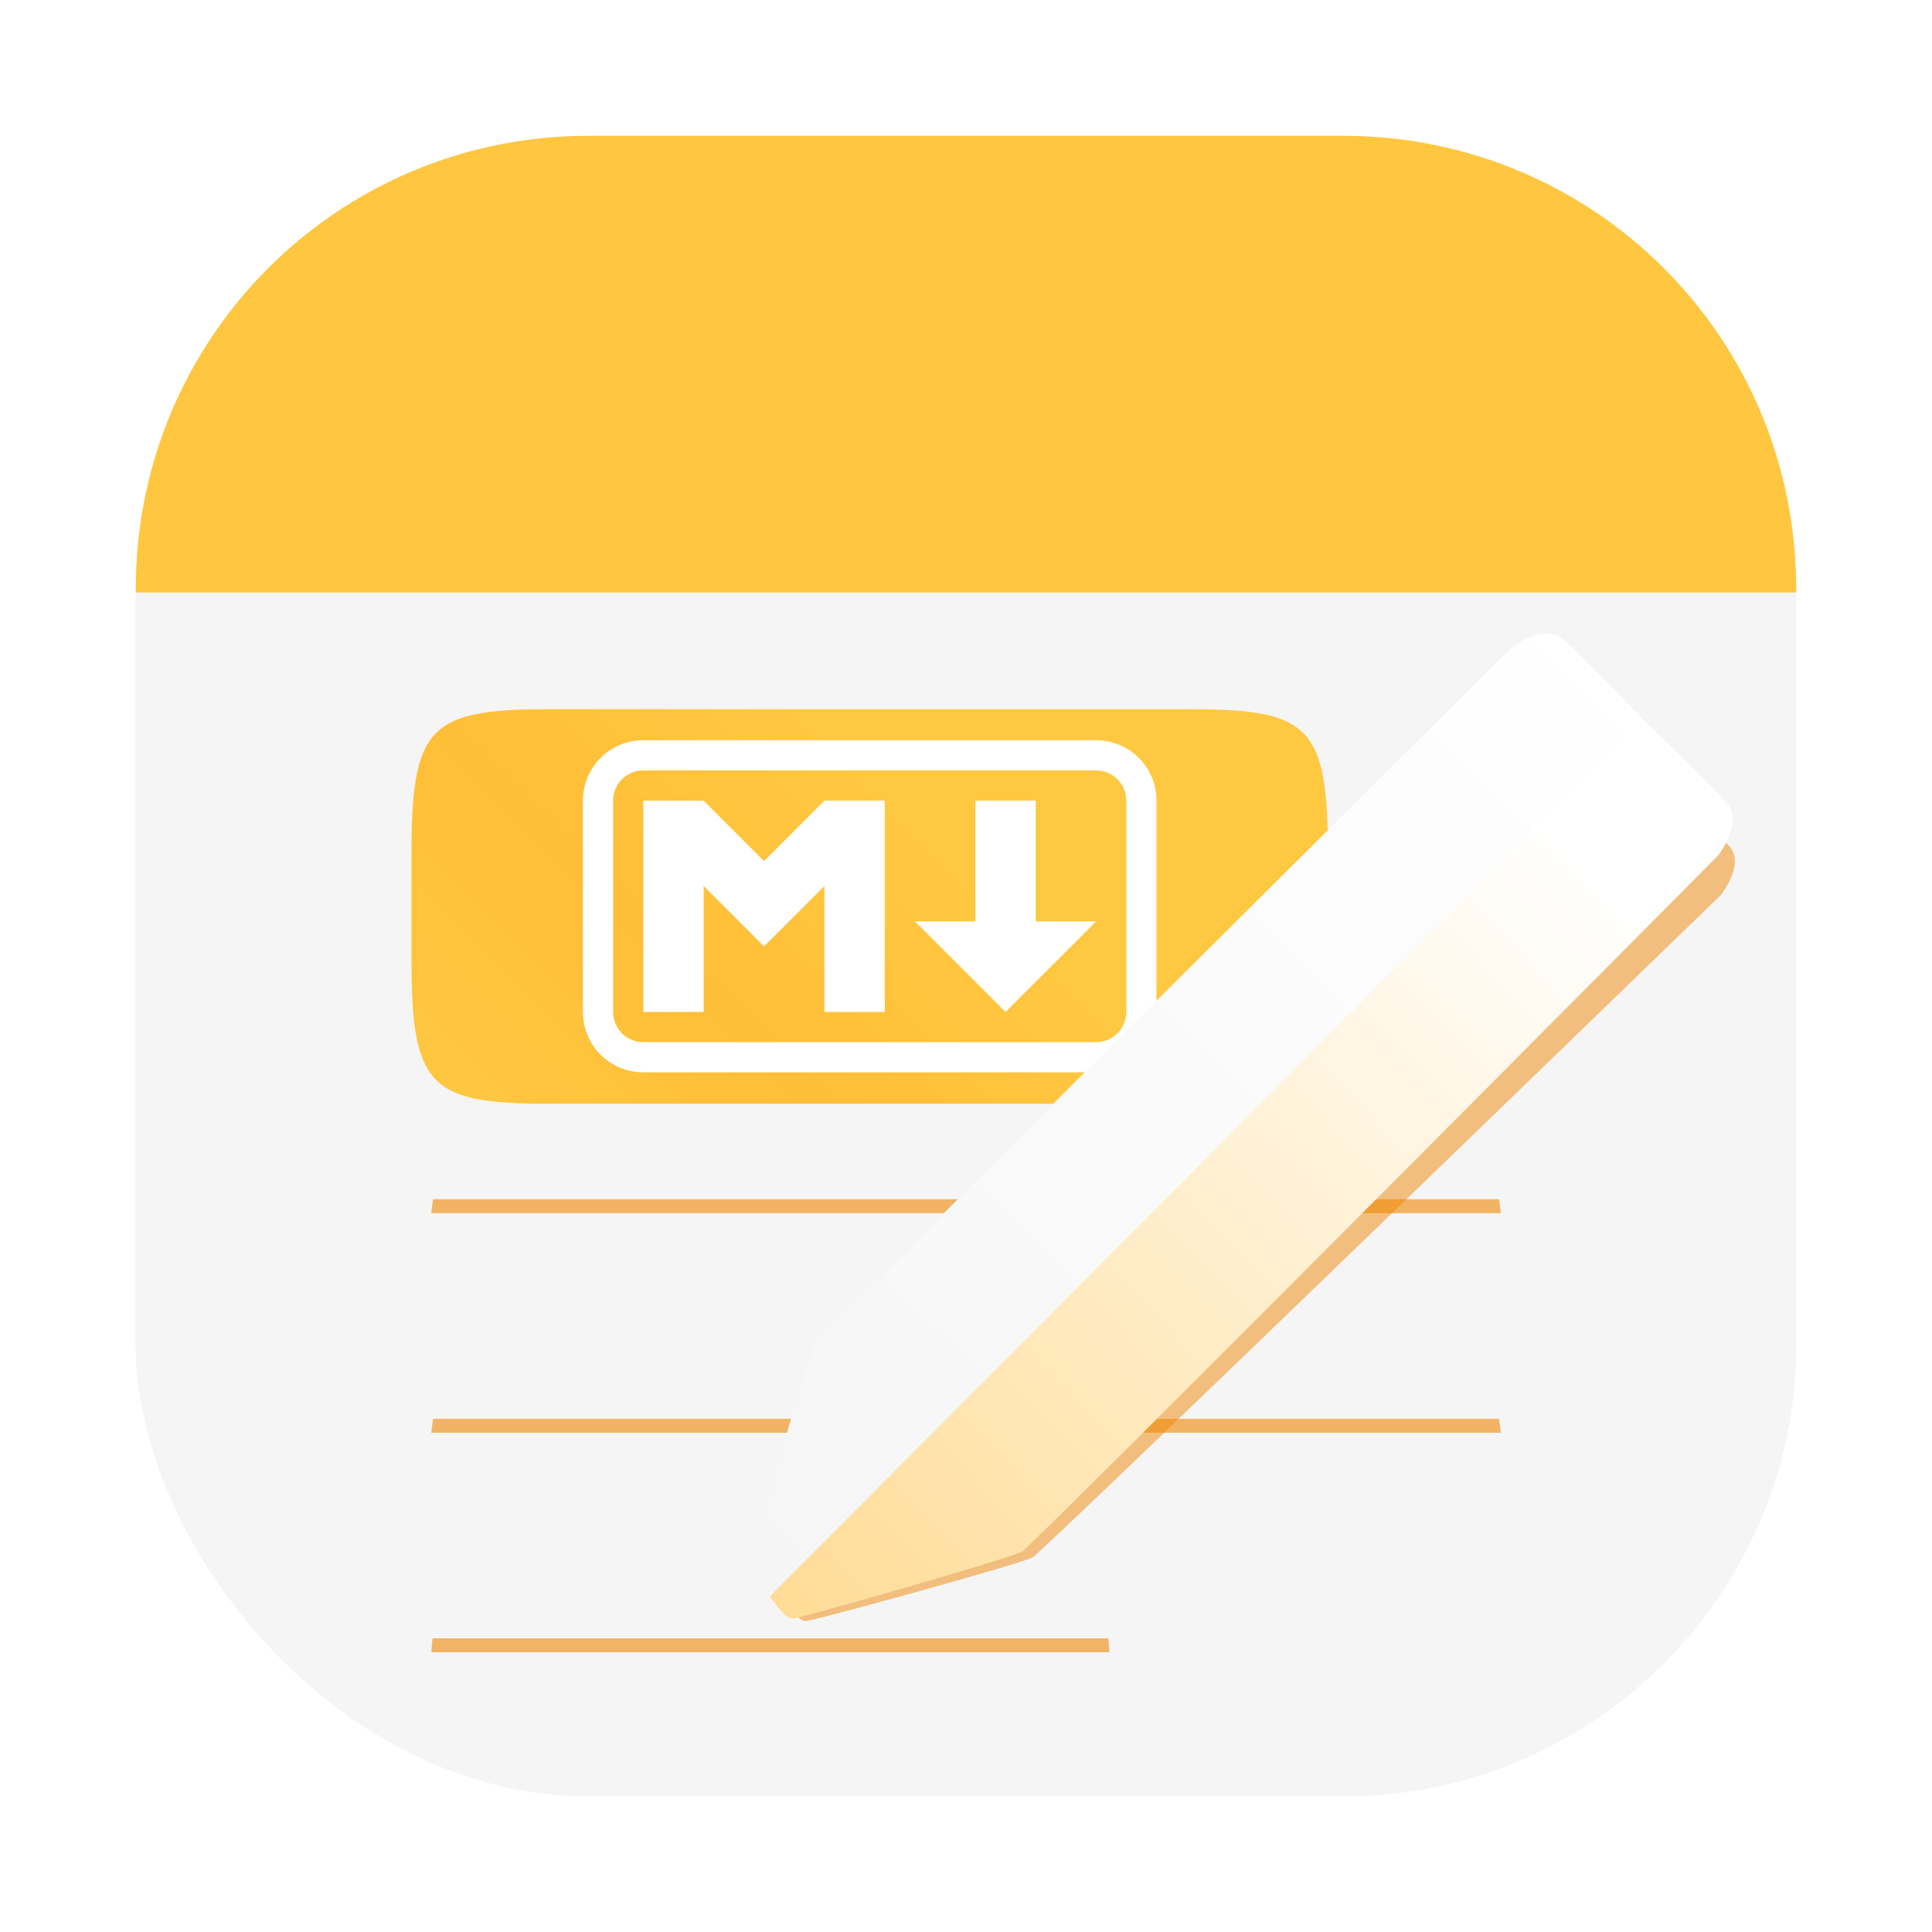 <?xml version="1.0" encoding="UTF-8" standalone="no"?>
<svg
   xmlns:dc="http://purl.org/dc/elements/1.1/"
   xmlns:cc="http://creativecommons.org/ns#"
   xmlns:rdf="http://www.w3.org/1999/02/22-rdf-syntax-ns#"
   xmlns:svg="http://www.w3.org/2000/svg"
   xmlns="http://www.w3.org/2000/svg"
   xmlns:xlink="http://www.w3.org/1999/xlink"
   xmlns:sodipodi="http://sodipodi.sourceforge.net/DTD/sodipodi-0.dtd"
   xmlns:inkscape="http://www.inkscape.org/namespaces/inkscape"
   width="64"
   height="64"
   version="1.1"
   id="svg672"
   sodipodi:docname="calligrawords.svg"
   inkscape:version="1.0 (4035a4fb49, 2020-05-01)">
  <sodipodi:namedview
     inkscape:document-rotation="0"
     pagecolor="#ffffff"
     bordercolor="#666666"
     borderopacity="1"
     objecttolerance="10"
     gridtolerance="10"
     guidetolerance="10"
     inkscape:pageopacity="0"
     inkscape:pageshadow="2"
     inkscape:window-width="1920"
     inkscape:window-height="985"
     id="namedview674"
     showgrid="false"
     inkscape:zoom="4.5078057"
     inkscape:cx="-21.212501"
     inkscape:cy="35.912274"
     inkscape:window-x="0"
     inkscape:window-y="0"
     inkscape:window-maximized="1"
     inkscape:current-layer="svg672" />
  <defs
     id="defs156">
    <linearGradient
       inkscape:collect="always"
       id="linearGradient2553">
      <stop
         style="stop-color:#ffc63f;stop-opacity:1"
         offset="0"
         id="stop2549" />
      <stop
         style="stop-color:#ffc63f;stop-opacity:1"
         offset="1"
         id="stop2551" />
    </linearGradient>
    <linearGradient
       id="n"
       x1="116.06"
       x2="122.28"
       y1="1028.8"
       y2="1029.8"
       gradientTransform="matrix(0.413,0,0,0.413,-92.909,-355.36)"
       gradientUnits="userSpaceOnUse">
      <stop
         stop-color="#f6fcfe"
         offset="0"
         id="stop2" />
      <stop
         stop-color="#bbe4fd"
         offset="1"
         id="stop4" />
    </linearGradient>
    <clipPath
       id="h">
      <path
         d="m115.75 1038.9s-0.359 1.845-0.144 1.884c0.215 0.039 1.663-0.309 2.536 0.751l1.37-1.641s-1.9-2.099-3.762-0.994z"
         fill="url(#linearGradient4751)"
         fill-rule="evenodd"
         id="path7" />
    </clipPath>
    <filter
       id="f"
       x="-.034"
       y="-.105"
       width="1.068"
       height="1.211"
       color-interpolation-filters="sRGB">
      <feGaussianBlur
         stdDeviation="0.062"
         id="feGaussianBlur10" />
    </filter>
    <linearGradient
       id="m"
       x1="115.58"
       x2="118.57"
       y1="1040"
       y2="1041.1"
       gradientTransform="matrix(0.413,0,0,0.413,-92.909,-355.36)"
       gradientUnits="userSpaceOnUse">
      <stop
         stop-color="#ebf8fe"
         offset="0"
         id="stop13" />
      <stop
         stop-color="#d0ecfd"
         offset=".295"
         id="stop15" />
      <stop
         stop-color="#c6e0f0"
         offset=".601"
         id="stop17" />
      <stop
         stop-color="#959295"
         offset=".782"
         id="stop19" />
      <stop
         stop-color="#a29a9a"
         offset="1"
         id="stop21" />
    </linearGradient>
    <radialGradient
       id="k"
       cx="117.11"
       cy="1040.7"
       r="1.249"
       gradientTransform="matrix(-0.429,-0.098,0.117,-0.513,-115.68,619.89)"
       gradientUnits="userSpaceOnUse">
      <stop
         stop-color="#666665"
         offset="0"
         id="stop24" />
      <stop
         stop-color="#3c3c3b"
         offset=".641"
         id="stop26" />
      <stop
         stop-color="#1b1b1a"
         offset="1"
         id="stop28" />
    </radialGradient>
    <linearGradient
       id="r"
       x1="145.37"
       x2="163.05"
       y1="917.37"
       y2="866.28"
       gradientTransform="matrix(0.413,0,0,0.413,-92.909,-355.36)"
       gradientUnits="userSpaceOnUse">
      <stop
         stop-color="#abd7f8"
         offset="0"
         id="stop31" />
      <stop
         stop-color="#d7ecff"
         offset="1"
         id="stop33" />
    </linearGradient>
    <linearGradient
       id="p"
       x1="146.25"
       x2="165.3"
       y1="918.91"
       y2="867.79"
       gradientTransform="matrix(0.413,0,0,0.413,-92.909,-355.36)"
       gradientUnits="userSpaceOnUse">
      <stop
         stop-color="#bba598"
         offset="0"
         id="stop36" />
      <stop
         stop-color="#8a8684"
         offset="1"
         id="stop38" />
    </linearGradient>
    <filter
       id="d"
       x="-.033"
       y="-.013"
       width="1.067"
       height="1.027"
       color-interpolation-filters="sRGB">
      <feGaussianBlur
         stdDeviation="0.297"
         id="feGaussianBlur41" />
    </filter>
    <linearGradient
       id="o"
       x1="120.96"
       x2="137.13"
       y1="1000.2"
       y2="1005.5"
       gradientTransform="matrix(0.413,0,0,0.413,-92.909,-355.36)"
       gradientUnits="userSpaceOnUse">
      <stop
         stop-color="#414140"
         offset="0"
         id="stop44" />
      <stop
         stop-color="#575756"
         offset=".104"
         id="stop46" />
      <stop
         stop-color="#777776"
         offset=".202"
         id="stop48" />
      <stop
         stop-color="#666665"
         offset=".365"
         id="stop50" />
      <stop
         stop-color="#3c3c3b"
         offset=".641"
         id="stop52" />
      <stop
         stop-color="#1b1b1a"
         offset="1"
         id="stop54" />
    </linearGradient>
    <linearGradient
       id="t"
       x1="133.66"
       x2="150.29"
       y1="957.17"
       y2="962.3"
       gradientTransform="matrix(0.413,0,0,0.413,-92.909,-355.36)"
       gradientUnits="userSpaceOnUse"
       xlink:href="#a" />
    <linearGradient
       id="a">
      <stop
         stop-color="#d1831c"
         offset="0"
         id="stop58" />
      <stop
         stop-color="#eda223"
         offset=".105"
         id="stop60" />
      <stop
         stop-color="#fdc752"
         offset=".16"
         id="stop62" />
      <stop
         stop-color="#feec90"
         offset=".257"
         id="stop64" />
      <stop
         stop-color="#ffb942"
         offset=".489"
         id="stop66" />
      <stop
         stop-color="#f7921d"
         offset=".708"
         id="stop68" />
      <stop
         stop-color="#df761a"
         offset=".803"
         id="stop70" />
      <stop
         stop-color="#dc7e29"
         offset=".82"
         id="stop72" />
      <stop
         stop-color="#bc641b"
         offset=".925"
         id="stop74" />
      <stop
         stop-color="#a1714e"
         offset="1"
         id="stop76" />
    </linearGradient>
    <clipPath
       id="g">
      <path
         d="m141.32 79.757c-1.684-1.875-0.925-2.783-0.242-4.687 0.305-0.849 21.799-64.477 22.057-65.379 0.258-0.902 2.168-1.675 3.737-1.868 1.745-0.215 3.769-0.161 6.926 0.999 3.221 1.482 5.798 4.091 5.476 5.54-0.774 3.482-18.033 66.637-19.772 69.664-1.739 3.028-18.181-4.269-18.181-4.269z"
         fill="url(#linearGradient5611)"
         fill-rule="evenodd"
         id="path79" />
    </clipPath>
    <filter
       id="e"
       x="-.021"
       y="-.011"
       width="1.041"
       height="1.022"
       color-interpolation-filters="sRGB">
      <feGaussianBlur
         stdDeviation="0.359"
         id="feGaussianBlur82" />
    </filter>
    <linearGradient
       id="s"
       x1="116.8"
       x2="178.61"
       y1="987.22"
       y2="938.4"
       gradientTransform="matrix(0.413,0,0,0.413,-85.426,-380.2)"
       gradientUnits="userSpaceOnUse"
       xlink:href="#a" />
    <linearGradient
       id="l"
       x1="76.69"
       x2="77.545"
       y1="948.9"
       y2="952.62"
       gradientUnits="userSpaceOnUse">
      <stop
         stop-color="#c68c06"
         offset="0"
         id="stop86" />
      <stop
         stop-color="#c68c06"
         stop-opacity="0"
         offset="1"
         id="stop88" />
    </linearGradient>
    <clipPath
       id="ac">
      <path
         d="m75.437 949.78c-2.203 0.266-1.906-0.062-1.969-0.266-0.062-0.203 0.094-0.922 0.75-1.234s2.406-0.781 3.297-0.875c0.891-0.094 1.031-0.094 2.062 0.594 1.031 0.688 0.672 0.969 0.094 0.984-0.578 0.016-1.641 0.422-1.766 0.875-0.125 0.453-0.281 1.031-0.062 2.188s1.516 5.859 1.516 5.859l-1.609 0.344s-0.453-4.812-1.078-6.391c-0.625-1.578-1.234-2.078-1.234-2.078z"
         fill="url(#linearGradient5819)"
         fill-rule="evenodd"
         id="path91" />
    </clipPath>
    <filter
       id="w"
       x="-.05"
       y="-.091"
       width="1.101"
       height="1.181"
       color-interpolation-filters="sRGB">
      <feGaussianBlur
         stdDeviation="0.212"
         id="feGaussianBlur94" />
    </filter>
    <linearGradient
       id="q"
       x1="77.128"
       x2="78.123"
       y1="953.29"
       y2="953.18"
       gradientTransform="matrix(0.408,0.064,-0.065,0.408,52.113,-357.32)"
       gradientUnits="userSpaceOnUse">
      <stop
         stop-color="#3e640d"
         offset="0"
         id="stop97" />
      <stop
         stop-color="#23560f"
         offset="1"
         id="stop99" />
    </linearGradient>
    <clipPath
       id="af">
      <path
         d="m76.544 948.33s-1.193-2.077-2.21-3.447-4.95-7.159-5.878-9.369c-0.928-2.21-2.254-6.364-1.9-7.115 0.354-0.751 0.928-1.105 0.928-1.105s-0.707-0.928-0.354-1.105c0.354-0.177 1.016-0.309 1.016-0.575 0-0.265-0.398-0.751 0-1.016 0.398-0.265 2.431-1.547 2.431-1.547s-2.519-2.342-3.535-2.74-1.503-0.53-2.652 0.044-1.635-0.133-2.563 0.177c-0.928 0.309-1.989 0.972-2.166 1.282-3.049 1.458-2.828 1.856-2.828 2.166 0 0-2.652 0.619 0.177 3.182s5.348 6.231 6.231 7.778c0.884 1.547 3.756 5.834 4.419 6.762 0.663 0.928 2.121 3.624 6.541 6.364s2.342 0.265 2.342 0.265z"
         fill="#fe7612"
         fill-rule="evenodd"
         id="path102" />
    </clipPath>
    <filter
       id="z"
       x="-.038"
       y="-.028"
       width="1.076"
       height="1.056"
       color-interpolation-filters="sRGB">
      <feGaussianBlur
         stdDeviation="0.392"
         id="feGaussianBlur105" />
    </filter>
    <linearGradient
       id="u"
       x1="57.541"
       x2="62.633"
       y1="937.89"
       y2="936.89"
       gradientTransform="matrix(0.408,0.064,-0.065,0.408,52.113,-357.32)"
       gradientUnits="userSpaceOnUse">
      <stop
         stop-color="#fcca46"
         offset="0"
         id="stop108" />
      <stop
         stop-color="#fda324"
         offset=".63"
         id="stop110" />
      <stop
         stop-color="#ef8418"
         offset="1"
         id="stop112" />
    </linearGradient>
    <clipPath
       id="ad">
      <path
         d="m79.55 96.011c-0.044-1.105-0.398-0.751 0.354-1.237 0.751-0.486 2.033-1.635 2.607-2.563 0.575-0.928 0.795-1.679 0.795-1.679l0.044-4.64s0.088-2.696 1.193-3.138c0 0 0.928-2.696 2.696-4.331 0 0 1.061-2.696 1.9-3.801 0.84-1.105 1.9-2.121 1.944-3.315 0.044-1.193 0-1.547-1.016-1.812-1.016-0.265-2.254-0.442-2.696-1.326-2.696 0.088-2.784-0.707-5.524 0.928-0.795 0.53-0.619-0.442-1.591-0.398-0.972 0.044-2.166-0.177-2.607 0.133-0.442 0.309-0.707 0.309-0.972-0.088s-2.475-0.133-3.447 0.442c-0.972 0.575-1.458 0.663-1.458 1.061-3.049 1.105-7.425 3.138-7.425 3.138l11.004 22.804z"
         fill="#ff8616"
         fill-rule="evenodd"
         id="path115" />
    </clipPath>
    <filter
       id="y"
       x="-.056"
       y="-.023"
       width="1.112"
       height="1.046"
       color-interpolation-filters="sRGB">
      <feGaussianBlur
         stdDeviation="0.264"
         id="feGaussianBlur118" />
    </filter>
    <clipPath
       id="ae">
      <path
         d="m79.55 948.37c-0.044-1.105-0.398-0.751 0.354-1.237 0.751-0.486 2.033-1.635 2.607-2.563 0.575-0.928 0.795-1.679 0.795-1.679l0.044-4.64s0.088-2.696 1.193-3.138c0 0 0.928-2.696 2.696-4.331 0 0 1.061-2.696 1.9-3.801 0.84-1.105 1.9-2.121 1.944-3.315 0.044-1.193 0-1.547-1.016-1.812-1.016-0.265-2.254-0.442-2.696-1.326-2.696 0.088-2.784-0.707-5.524 0.928-0.795 0.53-0.619-0.442-1.591-0.398-0.972 0.044-2.166-0.177-2.607 0.133-0.442 0.309-0.707 0.309-0.972-0.088s-2.475-0.133-3.447 0.442c-0.972 0.575-1.458 0.663-1.458 1.061-3.049 1.105-7.425 3.138-7.425 3.138l11.004 22.804z"
         fill="#ff8616"
         fill-rule="evenodd"
         id="path121" />
    </clipPath>
    <filter
       id="x"
       x="-.093"
       y="-.095"
       width="1.185"
       height="1.189"
       color-interpolation-filters="sRGB">
      <feGaussianBlur
         stdDeviation="1.35"
         id="feGaussianBlur124" />
    </filter>
    <clipPath
       id="ag">
      <path
         d="m60.187 83.594 2.688-0.156 2.125 0.969 9.438 10.719-0.969 0.375-0.812-0.188-2.094-1.031-1.875-1.781-2-2.969-1.25-1.469-3.219-2.688z"
         fill="#ffe239"
         fill-rule="evenodd"
         id="path127" />
    </clipPath>
    <filter
       id="aa"
       x="-.049"
       y="-.146"
       width="1.098"
       height="1.292"
       color-interpolation-filters="sRGB">
      <feGaussianBlur
         stdDeviation="0.205"
         id="feGaussianBlur130" />
    </filter>
    <radialGradient
       id="i"
       cx="81.462"
       cy="922.53"
       r="2.921"
       gradientTransform="matrix(0.434,0.052,-0.046,0.385,33.43,-335.68)"
       gradientUnits="userSpaceOnUse">
      <stop
         stop-color="#e46810"
         offset="0"
         id="stop133" />
      <stop
         stop-color="#fdbb1c"
         offset="1"
         id="stop135" />
    </radialGradient>
    <radialGradient
       id="j"
       cx="77.813"
       cy="951.01"
       r="33.438"
       gradientTransform="matrix(0.36,-0.004,0.005,0.442,-9.894,-385.77)"
       gradientUnits="userSpaceOnUse">
      <stop
         stop-color="#1ac9fd"
         offset="0"
         id="stop138" />
      <stop
         stop-color="#1c7cf4"
         offset="1"
         id="stop140" />
    </radialGradient>
    <filter
       id="ab"
       x="-.075"
       y="-.05"
       width="1.151"
       height="1.1"
       color-interpolation-filters="sRGB">
      <feGaussianBlur
         stdDeviation="1.395"
         id="feGaussianBlur143" />
    </filter>
    <linearGradient
       id="linearGradient862-3"
       x1="7.937"
       x2="7.937"
       y1="15.081"
       y2="1.852"
       gradientTransform="matrix(3.78,0,0,3.78,-86.597,0.032)"
       gradientUnits="userSpaceOnUse">
      <stop
         stop-color="#f1efeb"
         offset="0"
         id="stop146" />
      <stop
         stop-color="#fdfcfc"
         offset="1"
         id="stop148" />
    </linearGradient>
    <linearGradient
       id="linearGradient1570"
       x1="30"
       x2="30"
       y1="18"
       y2="5"
       gradientUnits="userSpaceOnUse"
       gradientTransform="translate(-86.597)">
      <stop
         stop-color="#ffa120"
         offset="0"
         id="stop151" />
      <stop
         stop-color="#ffbe66"
         offset="1"
         id="stop153" />
    </linearGradient>
    <filter
       height="1.054"
       y="-0.027"
       width="1.054"
       x="-0.027"
       id="filter1057"
       style="color-interpolation-filters:sRGB"
       inkscape:collect="always">
      <feGaussianBlur
         id="feGaussianBlur1059"
         stdDeviation="0.619"
         inkscape:collect="always" />
    </filter>
    <filter
       color-interpolation-filters="sRGB"
       height="1.048"
       width="1.048"
       y="-.024"
       x="-.024"
       id="filter2761">
      <feGaussianBlur
         id="feGaussianBlur1523"
         stdDeviation="0.146" />
    </filter>
    <linearGradient
       gradientUnits="userSpaceOnUse"
       gradientTransform="matrix(3.78,0,0,3.78,-153.348,11.952)"
       y2="1.17"
       y1="15.576"
       x2="15.65"
       x1="1.331"
       id="linearGradient1024">
      <stop
         id="stop1526"
         offset="0"
         stop-color="#ffc841" />
      <stop
         id="stop1528"
         offset=".517"
         stop-color="#ffbe37" />
      <stop
         id="stop1530"
         offset="1"
         stop-color="#ffc841" />
    </linearGradient>
    <filter
       color-interpolation-filters="sRGB"
       height="1.168"
       width="1.168"
       y="-.084"
       x="-.084"
       id="filter1091-3">
      <feGaussianBlur
         id="feGaussianBlur1533"
         stdDeviation="0.302" />
    </filter>
    <linearGradient
       gradientUnits="userSpaceOnUse"
       y2="-13.703"
       y1="-5.595"
       x2="16.465"
       x1="8.586"
       id="linearGradient984">
      <stop
         id="stop1536"
         offset="0"
         stop-color="#f5f5f5" />
      <stop
         id="stop1538"
         offset="1"
         stop-color="#fff" />
    </linearGradient>
    <linearGradient
       gradientUnits="userSpaceOnUse"
       y2="-11.992"
       y1="-5.355"
       x2="15.926"
       x1="8.922"
       id="linearGradient986">
      <stop
         id="stop1541"
         offset="0"
         stop-color="#ffdc96" />
      <stop
         id="stop1543"
         offset="1"
         stop-color="#fff" />
    </linearGradient>
    <clipPath
       id="clipPath13429-36">
      <path
         id="path1546"
         d="m481 318h22v22h-22z" />
    </clipPath>
    <clipPath
       id="clipPath13465-7">
      <path
         id="path1549"
         d="m507 318h22v22h-22z" />
    </clipPath>
    <clipPath
       id="clipPath13501-5">
      <path
         id="path1552"
         d="m530 318h22v22h-22z" />
    </clipPath>
    <clipPath
       id="clipPath13753-3">
      <path
         id="path1555"
         d="m672 1064c0-1.105 4.925-2 11-2s11 0.895 11 2-4.925 2-11 2-11-0.895-11-2" />
    </clipPath>
    <clipPath
       id="clipPath13771-5">
      <path
         id="path1558"
         d="m660 1057h51v65.001h-51z" />
    </clipPath>
    <clipPath
       id="clipPath14035-6">
      <path
         id="path1561"
         d="m659 517h53v18h-53z" />
    </clipPath>
    <clipPath
       id="clipPath14127-2">
      <path
         id="path1564"
         d="m659 500h53v18h-53z" />
    </clipPath>
    <clipPath
       id="clipPath14445-9">
      <path
         id="path1567"
         d="m648 112h73v60h-73z" />
    </clipPath>
    <clipPath
       id="clipPath14609-1">
      <path
         id="path1570"
         d="m826 1056h59v60h-59z" />
    </clipPath>
    <clipPath
       id="clipPath15305-27">
      <path
         id="path1573"
         d="m805 276h100v100h-100z" />
    </clipPath>
    <clipPath
       id="clipPath15341-09">
      <path
         id="path1576"
         d="m145 1063.8h74.152v45.21h-74.152z" />
    </clipPath>
    <clipPath
       id="clipPath15715-3">
      <path
         id="path1579"
         d="m151 667h57v57h-57z" />
    </clipPath>
    <clipPath
       id="clipPath15807-6">
      <path
         id="path1582"
         d="m154 697h51v51h-51z" />
    </clipPath>
    <clipPath
       id="clipPath16001-0">
      <path
         id="path1585"
         d="m500.04 864.45h36.012v67.52h-36.012z" />
    </clipPath>
    <clipPath
       id="clipPath16093-6">
      <path
         id="path1588"
         d="m836 870.54h47v55.539h-47z" />
    </clipPath>
    <clipPath
       id="clipPath16477-2">
      <path
         id="path1591"
         d="m318.03 702.35h62.848v37.991h-62.848z" />
    </clipPath>
    <clipPath
       id="clipPath16579-6">
      <path
         id="path1594"
         d="m485.03 133.35h62.847v37.991h-62.847z" />
    </clipPath>
    <clipPath
       id="clipPath16709-1">
      <path
         id="path1597"
         d="m493.37 677.93h45.643v68.067h-45.643z" />
    </clipPath>
    <clipPath
       id="clipPath24218-87">
      <path
         id="path1600"
         d="m144.34 1018.2h71.467v78h-71.467z" />
    </clipPath>
    <clipPath
       id="clipPath24382-92">
      <path
         id="path1603"
         d="m293.21 1068.6 66.323-38.292 36.047 62.435-66.323 38.292z" />
    </clipPath>
    <clipPath
       id="clipPath24650-0">
      <path
         id="path1606"
         d="m488.86 1054.5h10v10.706h-10z" />
    </clipPath>
    <clipPath
       id="clipPath24700-2">
      <path
         id="path1609"
         d="m508 1066.8h10.001v10.705h-10.001z" />
    </clipPath>
    <clipPath
       id="clipPath24750-3">
      <path
         id="path1612"
         d="m525 1045.8h10v10.706h-10z" />
    </clipPath>
    <clipPath
       id="clipPath24864-7">
      <path
         id="path1615"
         d="m836 1043.7h25.5v31.5h-25.5z" />
    </clipPath>
    <clipPath
       id="clipPath24896-5">
      <path
         id="path1618"
         d="m838 1062.2h24v24h-24z" />
    </clipPath>
    <clipPath
       id="clipPath25070-92">
      <path
         id="path1621"
         d="m134 489.24h7v6h-7z" />
    </clipPath>
    <clipPath
       id="clipPath25100-28">
      <path
         id="path1624"
         d="m216 489.24h7v6h-7z" />
    </clipPath>
    <clipPath
       id="clipPath25502-9">
      <path
         id="path1627"
         d="m838 477.24h22v22h-22z" />
    </clipPath>
    <clipPath
       id="clipPath25686-73">
      <path
         id="path1630"
         d="m704 1061.2h25v25h-25z" />
    </clipPath>
    <clipPath
       id="clipPath25788-6">
      <path
         id="path1633"
         d="m663.04 1078.6-1.808-3.514-21.07-47.453c13.336-18.439 48.336-26.938 73.836-3.439 0.842 0 6.476 6.246 6 7l-18.386 25.895c-0.483 0.765-1.453 0.946-2.177 0.431l-15.505-11.011c-0.359-0.255-0.847-0.153-1.07 0.238l-18.272 31.869c-0.218 0.384-0.502 0.578-0.782 0.578-0.282 0-0.561-0.197-0.766-0.594" />
    </clipPath>
    <clipPath
       id="clipPath26420-1">
      <path
         id="path1636"
         d="m127 820.24h100v100h-100z" />
    </clipPath>
    <clipPath
       id="clipPath26860-29">
      <path
         id="path1639"
         d="m809 680.24c0-22.092 17.908-40 40-40s40 17.908 40 40c0 22.091-17.908 40-40 40s-40-17.909-40-40" />
    </clipPath>
    <clipPath
       id="clipPath27506-3">
      <path
         id="path1642"
         d="m658 469.24h44v45h-44z" />
    </clipPath>
    <clipPath
       id="clipPath27772-1">
      <path
         id="path1645"
         d="m651 271.24h58v58h-58z" />
    </clipPath>
    <clipPath
       id="clipPath27864-9">
      <path
         id="path1648"
         d="m662 307.24h38v8h-38z" />
    </clipPath>
    <clipPath
       id="clipPath28028-4">
      <path
         id="path1651"
         d="m858.98 137.24c0.013-0.101 0.021-0.203 0.021-0.307v-6.693h15.75c1.237 0 2.25-1.013 2.25-2.25v-11.25l-27-4.5-27 4.5v-2.25l27-4.5 27 4.5v-27c0-1.237-1.013-2.25-2.25-2.25h-49.5c-1.237 0-2.25 1.013-2.25 2.25v-4.25h54v54zm-35.979 0v-9.25c0 1.237 1.013 2.25 2.25 2.25h15.75v6.693c0 0.104 7e-3 0.207 0.02 0.307zm22.5-7h9v4.5h-9zm1.125-9c-0.62 0-1.125-0.506-1.125-1.125v-2.25c0-0.619 0.505-1.125 1.125-1.125h6.75c0.619 0 1.125 0.506 1.125 1.125v2.25c0 0.619-0.506 1.125-1.125 1.125z" />
    </clipPath>
    <clipPath
       id="clipPath28200-7">
      <path
         id="path1654"
         d="m531.27 136.24c6.325-2.29 10.727-8.277 10.727-15.484 0-11.316-10.2-20.563-25.65-34.575l-4.35-3.941-4.35 3.941c-15.45 14.012-25.65 23.259-25.65 34.575v-39.516h60v55zm-26.983 0c2.995-1.052 5.686-2.883 7.71-5.25 2.024 2.367 4.715 4.198 7.71 5.25zm-22.29 0v-15.484c0 7.207 4.402 13.194 10.727 15.484z" />
    </clipPath>
    <clipPath
       id="clipPath28364-8">
      <path
         id="path1657"
         d="m648 79.241h64v64h-64z" />
    </clipPath>
    <clipPath
       id="clipPath28984-4">
      <path
         id="path1660"
         d="m500 691.74c0-3.037 2.463-5.5 5.5-5.5s5.5 2.463 5.5 5.5-2.463 5.5-5.5 5.5-5.5-2.463-5.5-5.5" />
    </clipPath>
    <clipPath
       id="clipPath29012-5">
      <path
         id="path1663"
         d="m500 669.74c0-3.037 2.463-5.5 5.5-5.5s5.5 2.463 5.5 5.5c0 3.038-2.463 5.5-5.5 5.5s-5.5-2.462-5.5-5.5" />
    </clipPath>
    <clipPath
       id="clipPath29040-0">
      <path
         id="path1666"
         d="m494 680.74c0-3.037 2.462-5.5 5.5-5.5s5.5 2.463 5.5 5.5c0 3.038-2.462 5.5-5.5 5.5s-5.5-2.462-5.5-5.5" />
    </clipPath>
    <clipPath
       id="clipPath29068-36">
      <path
         id="path1669"
         d="m513 691.74c0-3.037 2.463-5.5 5.5-5.5s5.5 2.463 5.5 5.5-2.463 5.5-5.5 5.5-5.5-2.463-5.5-5.5" />
    </clipPath>
    <clipPath
       id="clipPath29096-10">
      <path
         id="path1672"
         d="m513 669.74c0-3.037 2.463-5.5 5.5-5.5s5.5 2.463 5.5 5.5c0 3.038-2.463 5.5-5.5 5.5s-5.5-2.462-5.5-5.5" />
    </clipPath>
    <clipPath
       id="clipPath29124-63">
      <path
         id="path1675"
         d="m507 680.74c0-3.037 2.463-5.5 5.5-5.5s5.5 2.463 5.5 5.5c0 3.038-2.463 5.5-5.5 5.5s-5.5-2.462-5.5-5.5" />
    </clipPath>
    <clipPath
       id="clipPath29152-2">
      <path
         id="path1678"
         d="m520 680.74c0-3.037 2.463-5.5 5.5-5.5s5.5 2.463 5.5 5.5c0 3.038-2.463 5.5-5.5 5.5s-5.5-2.462-5.5-5.5" />
    </clipPath>
    <clipPath
       id="clipPath29252-0">
      <path
         id="path1681"
         d="m321 322.24c-4.97 0-9-4.029-9-9 0-4.97 4.03-9 9-9h45c4.971 0 9 4.03 9 9 0 4.971-4.029 9-9 9z" />
    </clipPath>
    <clipPath
       id="clipPath29280-6">
      <path
         id="path1684"
         d="m322 297.24c-4.971 0-9-4.029-9-9 0-4.97 4.029-9 9-9h45c4.971 0 9 4.03 9 9 0 4.971-4.029 9-9 9z" />
    </clipPath>
    <clipPath
       id="clipPath29400-1">
      <path
         id="path1687"
         d="m155 83.24h44v53h-44z" />
    </clipPath>
    <linearGradient
       gradientUnits="userSpaceOnUse"
       gradientTransform="matrix(-1,0,0,1,-89.772,11.727)"
       y2="28.071"
       y1="4.149"
       x2="43.384"
       x1="43.384"
       id="linearGradient2017">
      <stop
         id="stop1690"
         offset="0"
         stop-color="#fff" />
      <stop
         id="stop1692"
         offset="1"
         stop-color="#f5f5f5" />
    </linearGradient>
    <linearGradient
       gradientUnits="userSpaceOnUse"
       gradientTransform="matrix(-1,0,0,1,-89.772,11.727)"
       y2="28.186"
       y1="4.312"
       x2="47.528"
       x1="47.528"
       id="linearGradient2025">
      <stop
         id="stop1695"
         offset="0"
         stop-color="#fff" />
      <stop
         id="stop1697"
         offset="1"
         stop-color="#fd9" />
    </linearGradient>
    <linearGradient
       gradientUnits="userSpaceOnUse"
       y2="37"
       y1="63"
       x2="50"
       x1="50"
       id="a-3">
      <stop
         id="stop2-6"
         offset="0" />
      <stop
         id="stop4-7"
         offset="1"
         stop-opacity="0" />
    </linearGradient>
    <filter
       id="filter2761-5"
       x="-.024"
       y="-.024"
       width="1.048"
       height="1.048"
       color-interpolation-filters="sRGB">
      <feGaussianBlur
         stdDeviation="0.146"
         id="feGaussianBlur873" />
    </filter>
    <linearGradient
       id="linearGradient1024-3"
       x1="1.331"
       x2="15.65"
       y1="15.576"
       y2="1.17"
       gradientTransform="translate(-.001 .066)"
       gradientUnits="userSpaceOnUse">
      <stop
         stop-color="#ffc841"
         offset="0"
         id="stop876" />
      <stop
         stop-color="#ffbe37"
         offset=".517"
         id="stop878" />
      <stop
         stop-color="#ffc841"
         offset="1"
         id="stop880" />
    </linearGradient>
    <linearGradient
       id="linearGradient1040"
       x1="1.331"
       x2="15.65"
       y1="15.576"
       y2="1.17"
       gradientTransform="matrix(0.898,0,0,0.898,-77.462,-47.611)"
       gradientUnits="userSpaceOnUse"
       xlink:href="#linearGradient1024-3" />
    <linearGradient
       inkscape:collect="always"
       xlink:href="#linearGradient2553"
       id="linearGradient2542"
       gradientUnits="userSpaceOnUse"
       gradientTransform="translate(131.5,-0.51)"
       x1="-127"
       y1="20.137"
       x2="-72"
       y2="5" />
    <linearGradient
       inkscape:collect="always"
       xlink:href="#linearGradient984"
       id="linearGradient2808"
       gradientUnits="userSpaceOnUse"
       x1="8.586"
       y1="-5.595"
       x2="16.465"
       y2="-13.703" />
    <linearGradient
       inkscape:collect="always"
       xlink:href="#linearGradient986"
       id="linearGradient2810"
       gradientUnits="userSpaceOnUse"
       x1="8.922"
       y1="-5.355"
       x2="15.926"
       y2="-11.992" />
    <linearGradient
       inkscape:collect="always"
       xlink:href="#linearGradient1024-3"
       id="linearGradient2835"
       gradientUnits="userSpaceOnUse"
       gradientTransform="matrix(0.898,0,0,0.898,12.561,22.551)"
       x1="1.331"
       y1="15.576"
       x2="15.65"
       y2="1.17" />
  </defs>
  <rect
     style="opacity:0.3;fill:#141414;fill-opacity:1;stroke-width:2.744;stroke-linecap:round;filter:url(#filter1057)"
     id="rect1055"
     width="55"
     height="55"
     x="4.5"
     y="4.5"
     ry="15" />
  <rect
     ry="15"
     y="4.5"
     x="4.5"
     height="55"
     width="55"
     id="rect1045"
     style="fill:#f5f5f5;fill-opacity:1;stroke-width:2.744;stroke-linecap:round" />
  <style
     id="style1746"
     type="text/css">.st0{opacity:0.15;fill:#45413C;}
	.st1{fill:#FFE500;}
	.st2{fill:#EBCB00;}
	.st3{fill:none;stroke:#45413C;stroke-linecap:round;stroke-linejoin:round;stroke-miterlimit:10;}
	.st4{fill:#FFAA54;}
	.st5{fill:#FF8A14;}
	.st6{fill:#FFB0CA;stroke:#45413C;stroke-linecap:round;stroke-linejoin:round;stroke-miterlimit:10;}
	.st7{fill:#FF87AF;stroke:#45413C;stroke-linecap:round;stroke-linejoin:round;stroke-miterlimit:10;}
	.st8{fill:#FFCC99;}
	.st9{fill:#FFFFFF;}
	.st10{fill:#F0F0F0;}
	.st11{fill:#BF8256;}
	.st12{fill:#915E3A;}
	.st13{fill:#DEA47A;}
	.st14{fill:#F0D5A8;}
	.st15{fill:#DEBB7E;}
	.st16{fill:#F7E5C6;}
	.st17{fill:#FF8A14;stroke:#45413C;stroke-linecap:round;stroke-linejoin:round;stroke-miterlimit:10;}
	.st18{fill:#FFF5E3;}
	.st19{fill:#FFF48C;}
	.st20{fill:#FFFACF;}
	.st21{fill:#FFFCE5;}
	.st22{fill:#FF87AF;}
	.st23{fill:#FFB0CA;}
	.st24{fill:#FFE500;stroke:#45413C;stroke-linecap:round;stroke-linejoin:round;stroke-miterlimit:10;}
	.st25{fill:#9CEB60;stroke:#45413C;stroke-linecap:round;stroke-linejoin:round;stroke-miterlimit:10;}
	.st26{fill:#FFFACF;stroke:#45413C;stroke-linecap:round;stroke-linejoin:round;stroke-miterlimit:10;}
	.st27{fill:#00F5BC;stroke:#45413C;stroke-linecap:round;stroke-linejoin:round;stroke-miterlimit:10;}
	.st28{fill:#BF8256;stroke:#45413C;stroke-linecap:round;stroke-linejoin:round;stroke-miterlimit:10;}
	.st29{fill:#FFE3CF;stroke:#45413C;stroke-linecap:round;stroke-linejoin:round;stroke-miterlimit:10;}
	.st30{fill:#FF6242;}
	.st31{fill:#FF866E;}
	.st32{fill:none;stroke:#E04122;stroke-linecap:round;stroke-linejoin:round;stroke-miterlimit:10;}
	.st33{fill:#FFFEF2;stroke:#45413C;stroke-linecap:round;stroke-linejoin:round;stroke-miterlimit:10;}
	.st34{fill:#FF6242;stroke:#45413C;stroke-linecap:round;stroke-linejoin:round;stroke-miterlimit:10;}
	.st35{fill:#FFA694;}
	.st36{fill:#FFFFFF;stroke:#45413C;stroke-linecap:round;stroke-linejoin:round;stroke-miterlimit:10;}
	.st37{fill:#FFFEF2;}
	.st38{fill:#FF6196;}
	.st39{fill:#B89558;}
	.st40{fill:none;stroke:#915E3A;stroke-linecap:round;stroke-linejoin:round;stroke-miterlimit:10;}
	.st41{fill:#DEBB7E;stroke:#45413C;stroke-linecap:round;stroke-linejoin:round;stroke-miterlimit:10;}
	.st42{fill:#6DD627;stroke:#45413C;stroke-linecap:round;stroke-linejoin:round;stroke-miterlimit:10;}
	.st43{fill:#E5F8FF;}
	.st44{fill:#E8F4FA;}
	.st45{fill:#E8F4FA;stroke:#45413C;stroke-linecap:round;stroke-linejoin:round;stroke-miterlimit:10;}
	.st46{fill:#FFCCDD;}
	.st47{fill:#E5F8FF;stroke:#45413C;stroke-linecap:round;stroke-linejoin:round;stroke-miterlimit:10;}
	.st48{fill:#00B8F0;stroke:#45413C;stroke-linecap:round;stroke-linejoin:round;stroke-miterlimit:10;}
	.st49{fill:#00B8F0;}
	.st50{fill:#4ACFFF;}
	.st51{fill:#E04122;}
	.st52{fill:#E04122;stroke:#45413C;stroke-linecap:round;stroke-linejoin:round;stroke-miterlimit:10;}
	.st53{fill:#87898C;}
	.st54{fill:#BDBEC0;}
	.st55{fill:#656769;}
	.st56{fill:#525252;}
	.st57{fill:#FFF48C;stroke:#45413C;stroke-linecap:round;stroke-linejoin:round;stroke-miterlimit:10;}
	.st58{fill:#6DD627;}
	.st59{fill:#EB6D00;}
	.st60{fill:#46B000;}
	.st61{fill:#80DDFF;}
	.st62{fill:#DAEDF7;}
	.st63{fill:#BF8DF2;stroke:#45413C;stroke-linecap:round;stroke-linejoin:round;stroke-miterlimit:10;}
	.st64{fill:#9F5AE5;stroke:#45413C;stroke-linecap:round;stroke-linejoin:round;stroke-miterlimit:10;}
	.st65{fill:#C8FFA1;}
	.st66{fill:#E4FFD1;}
	.st67{fill:#9CEB60;}
	.st68{fill:#E5FEFF;}
	.st69{fill:#B8ECFF;}
	.st70{fill:#E0E0E0;stroke:#45413C;stroke-linecap:round;stroke-linejoin:round;stroke-miterlimit:10;}
	.st71{fill:#E0E0E0;}
	.st72{fill:none;stroke:#4F4B45;stroke-linejoin:round;stroke-miterlimit:10;}
	.st73{fill:none;stroke:#4F4B45;stroke-linecap:round;stroke-linejoin:round;stroke-miterlimit:10;}
	.st74{fill:#E0366F;stroke:#45413C;stroke-linecap:round;stroke-linejoin:round;stroke-miterlimit:10;}
	.st75{fill:none;stroke:#45413C;stroke-miterlimit:10;}
	.st76{fill:#FF866E;stroke:#45413C;stroke-linecap:round;stroke-linejoin:round;stroke-miterlimit:10;}
	.st77{fill:#45413C;stroke:#45413C;stroke-linecap:round;stroke-linejoin:round;stroke-miterlimit:10;}
	.st78{fill:#9F5AE5;}
	.st79{fill:#803EC2;}
	.st80{fill:#803EC2;stroke:#45413C;stroke-linecap:round;stroke-linejoin:round;stroke-miterlimit:10;}
	.st81{fill:#BF8DF2;}
	.st82{fill:#FFAA54;stroke:#45413C;stroke-linecap:round;stroke-linejoin:round;stroke-miterlimit:10;}
	.st83{fill:none;stroke:#45413C;stroke-linejoin:round;stroke-miterlimit:10;}
	.st84{fill:#FFCCDD;stroke:#45413C;stroke-linecap:round;stroke-linejoin:round;stroke-miterlimit:10;}
	.st85{fill:#FF6196;stroke:#45413C;stroke-linecap:round;stroke-linejoin:round;stroke-miterlimit:10;}
	.st86{fill:#FFE5EE;}
	.st87{fill:#F7E5C6;stroke:#45413C;stroke-linecap:round;stroke-linejoin:round;stroke-miterlimit:10;}
	.st88{fill:#E5FFF9;}
	.st89{fill:none;stroke:#45413C;stroke-width:1.006;stroke-linecap:round;stroke-linejoin:round;stroke-miterlimit:10;}
	.st90{fill:#4AEFF7;}
	.st91{fill:#A6FBFF;}
	.st92{fill:#E5FEFF;stroke:#45413C;stroke-linecap:round;stroke-linejoin:round;stroke-miterlimit:10;}
	.st93{fill:#46B000;stroke:#45413C;stroke-linecap:round;stroke-linejoin:round;stroke-miterlimit:10;}
	.st94{fill:#FFFFFF;stroke:#45413C;stroke-linejoin:round;stroke-miterlimit:10;}
	.st95{fill:#FFFFFF;stroke:#45413C;stroke-miterlimit:10;}
	.st96{fill:#009FD9;}
	.st97{fill:#00DFEB;}
	.st98{fill:#C0DCEB;stroke:#45413C;stroke-linecap:round;stroke-linejoin:round;stroke-miterlimit:10;}
	.st99{fill:#00DFEB;stroke:#45413C;stroke-linecap:round;stroke-linejoin:round;stroke-miterlimit:10;}
	.st100{fill:#FFE5EE;stroke:#45413C;stroke-linecap:round;stroke-linejoin:round;stroke-miterlimit:10;}
	.st101{fill:#8CA4B8;}
	.st102{fill:#ADC4D9;}
	.st103{fill:#656769;stroke:#45413C;stroke-linecap:round;stroke-linejoin:round;stroke-miterlimit:10;}
	.st104{fill:#F0F0F0;stroke:#45413C;stroke-linecap:round;stroke-linejoin:round;stroke-miterlimit:10;}
	.st105{fill:#C0DCEB;}
	.st106{fill:#45413C;}
	.st107{fill:#FFCABF;}
	.st108{fill:#87898C;stroke:#45413C;stroke-linecap:round;stroke-linejoin:round;stroke-miterlimit:10;}
	.st109{fill:#EBCB00;stroke:#45413C;stroke-linecap:round;stroke-linejoin:round;stroke-miterlimit:10;}</style>
  <style
     id="style1748"
     type="text/css">.st0{opacity:0.15;fill:#45413C;}
	.st1{fill:#FFE500;}
	.st2{fill:#EBCB00;}
	.st3{fill:none;stroke:#45413C;stroke-linecap:round;stroke-linejoin:round;stroke-miterlimit:10;}
	.st4{fill:#FFAA54;}
	.st5{fill:#FF8A14;}
	.st6{fill:#FFB0CA;stroke:#45413C;stroke-linecap:round;stroke-linejoin:round;stroke-miterlimit:10;}
	.st7{fill:#FF87AF;stroke:#45413C;stroke-linecap:round;stroke-linejoin:round;stroke-miterlimit:10;}
	.st8{fill:#FFCC99;}
	.st9{fill:#FFFFFF;}
	.st10{fill:#F0F0F0;}
	.st11{fill:#BF8256;}
	.st12{fill:#915E3A;}
	.st13{fill:#DEA47A;}
	.st14{fill:#F0D5A8;}
	.st15{fill:#DEBB7E;}
	.st16{fill:#F7E5C6;}
	.st17{fill:#FF8A14;stroke:#45413C;stroke-linecap:round;stroke-linejoin:round;stroke-miterlimit:10;}
	.st18{fill:#FFF5E3;}
	.st19{fill:#FFF48C;}
	.st20{fill:#FFFACF;}
	.st21{fill:#FFFCE5;}
	.st22{fill:#FF87AF;}
	.st23{fill:#FFB0CA;}
	.st24{fill:#FFE500;stroke:#45413C;stroke-linecap:round;stroke-linejoin:round;stroke-miterlimit:10;}
	.st25{fill:#9CEB60;stroke:#45413C;stroke-linecap:round;stroke-linejoin:round;stroke-miterlimit:10;}
	.st26{fill:#FFFACF;stroke:#45413C;stroke-linecap:round;stroke-linejoin:round;stroke-miterlimit:10;}
	.st27{fill:#00F5BC;stroke:#45413C;stroke-linecap:round;stroke-linejoin:round;stroke-miterlimit:10;}
	.st28{fill:#BF8256;stroke:#45413C;stroke-linecap:round;stroke-linejoin:round;stroke-miterlimit:10;}
	.st29{fill:#FFE3CF;stroke:#45413C;stroke-linecap:round;stroke-linejoin:round;stroke-miterlimit:10;}
	.st30{fill:#FF6242;}
	.st31{fill:#FF866E;}
	.st32{fill:none;stroke:#E04122;stroke-linecap:round;stroke-linejoin:round;stroke-miterlimit:10;}
	.st33{fill:#FFFEF2;stroke:#45413C;stroke-linecap:round;stroke-linejoin:round;stroke-miterlimit:10;}
	.st34{fill:#FF6242;stroke:#45413C;stroke-linecap:round;stroke-linejoin:round;stroke-miterlimit:10;}
	.st35{fill:#FFA694;}
	.st36{fill:#FFFFFF;stroke:#45413C;stroke-linecap:round;stroke-linejoin:round;stroke-miterlimit:10;}
	.st37{fill:#FFFEF2;}
	.st38{fill:#FF6196;}
	.st39{fill:#B89558;}
	.st40{fill:none;stroke:#915E3A;stroke-linecap:round;stroke-linejoin:round;stroke-miterlimit:10;}
	.st41{fill:#DEBB7E;stroke:#45413C;stroke-linecap:round;stroke-linejoin:round;stroke-miterlimit:10;}
	.st42{fill:#6DD627;stroke:#45413C;stroke-linecap:round;stroke-linejoin:round;stroke-miterlimit:10;}
	.st43{fill:#E5F8FF;}
	.st44{fill:#E8F4FA;}
	.st45{fill:#E8F4FA;stroke:#45413C;stroke-linecap:round;stroke-linejoin:round;stroke-miterlimit:10;}
	.st46{fill:#FFCCDD;}
	.st47{fill:#E5F8FF;stroke:#45413C;stroke-linecap:round;stroke-linejoin:round;stroke-miterlimit:10;}
	.st48{fill:#00B8F0;stroke:#45413C;stroke-linecap:round;stroke-linejoin:round;stroke-miterlimit:10;}
	.st49{fill:#00B8F0;}
	.st50{fill:#4ACFFF;}
	.st51{fill:#E04122;}
	.st52{fill:#E04122;stroke:#45413C;stroke-linecap:round;stroke-linejoin:round;stroke-miterlimit:10;}
	.st53{fill:#87898C;}
	.st54{fill:#BDBEC0;}
	.st55{fill:#656769;}
	.st56{fill:#525252;}
	.st57{fill:#FFF48C;stroke:#45413C;stroke-linecap:round;stroke-linejoin:round;stroke-miterlimit:10;}
	.st58{fill:#6DD627;}
	.st59{fill:#EB6D00;}
	.st60{fill:#46B000;}
	.st61{fill:#80DDFF;}
	.st62{fill:#DAEDF7;}
	.st63{fill:#BF8DF2;stroke:#45413C;stroke-linecap:round;stroke-linejoin:round;stroke-miterlimit:10;}
	.st64{fill:#9F5AE5;stroke:#45413C;stroke-linecap:round;stroke-linejoin:round;stroke-miterlimit:10;}
	.st65{fill:#C8FFA1;}
	.st66{fill:#E4FFD1;}
	.st67{fill:#9CEB60;}
	.st68{fill:#E5FEFF;}
	.st69{fill:#B8ECFF;}
	.st70{fill:#E0E0E0;stroke:#45413C;stroke-linecap:round;stroke-linejoin:round;stroke-miterlimit:10;}
	.st71{fill:#E0E0E0;}
	.st72{fill:none;stroke:#4F4B45;stroke-linejoin:round;stroke-miterlimit:10;}
	.st73{fill:none;stroke:#4F4B45;stroke-linecap:round;stroke-linejoin:round;stroke-miterlimit:10;}
	.st74{fill:#E0366F;stroke:#45413C;stroke-linecap:round;stroke-linejoin:round;stroke-miterlimit:10;}
	.st75{fill:none;stroke:#45413C;stroke-miterlimit:10;}
	.st76{fill:#FF866E;stroke:#45413C;stroke-linecap:round;stroke-linejoin:round;stroke-miterlimit:10;}
	.st77{fill:#45413C;stroke:#45413C;stroke-linecap:round;stroke-linejoin:round;stroke-miterlimit:10;}
	.st78{fill:#9F5AE5;}
	.st79{fill:#803EC2;}
	.st80{fill:#803EC2;stroke:#45413C;stroke-linecap:round;stroke-linejoin:round;stroke-miterlimit:10;}
	.st81{fill:#BF8DF2;}
	.st82{fill:#FFAA54;stroke:#45413C;stroke-linecap:round;stroke-linejoin:round;stroke-miterlimit:10;}
	.st83{fill:none;stroke:#45413C;stroke-linejoin:round;stroke-miterlimit:10;}
	.st84{fill:#FFCCDD;stroke:#45413C;stroke-linecap:round;stroke-linejoin:round;stroke-miterlimit:10;}
	.st85{fill:#FF6196;stroke:#45413C;stroke-linecap:round;stroke-linejoin:round;stroke-miterlimit:10;}
	.st86{fill:#FFE5EE;}
	.st87{fill:#F7E5C6;stroke:#45413C;stroke-linecap:round;stroke-linejoin:round;stroke-miterlimit:10;}
	.st88{fill:#E5FFF9;}
	.st89{fill:none;stroke:#45413C;stroke-width:1.006;stroke-linecap:round;stroke-linejoin:round;stroke-miterlimit:10;}
	.st90{fill:#4AEFF7;}
	.st91{fill:#A6FBFF;}
	.st92{fill:#E5FEFF;stroke:#45413C;stroke-linecap:round;stroke-linejoin:round;stroke-miterlimit:10;}
	.st93{fill:#46B000;stroke:#45413C;stroke-linecap:round;stroke-linejoin:round;stroke-miterlimit:10;}
	.st94{fill:#FFFFFF;stroke:#45413C;stroke-linejoin:round;stroke-miterlimit:10;}
	.st95{fill:#FFFFFF;stroke:#45413C;stroke-miterlimit:10;}
	.st96{fill:#009FD9;}
	.st97{fill:#00DFEB;}
	.st98{fill:#C0DCEB;stroke:#45413C;stroke-linecap:round;stroke-linejoin:round;stroke-miterlimit:10;}
	.st99{fill:#00DFEB;stroke:#45413C;stroke-linecap:round;stroke-linejoin:round;stroke-miterlimit:10;}
	.st100{fill:#FFE5EE;stroke:#45413C;stroke-linecap:round;stroke-linejoin:round;stroke-miterlimit:10;}
	.st101{fill:#8CA4B8;}
	.st102{fill:#ADC4D9;}
	.st103{fill:#656769;stroke:#45413C;stroke-linecap:round;stroke-linejoin:round;stroke-miterlimit:10;}
	.st104{fill:#F0F0F0;stroke:#45413C;stroke-linecap:round;stroke-linejoin:round;stroke-miterlimit:10;}
	.st105{fill:#C0DCEB;}
	.st106{fill:#45413C;}
	.st107{fill:#FFCABF;}
	.st108{fill:#87898C;stroke:#45413C;stroke-linecap:round;stroke-linejoin:round;stroke-miterlimit:10;}
	.st109{fill:#EBCB00;stroke:#45413C;stroke-linecap:round;stroke-linejoin:round;stroke-miterlimit:10;}</style>
  <g
     fill="#5e4aa6"
     stroke-width="0.265"
     id="g1716"
     transform="matrix(3.78,0,0,3.78,-153.345,11.702)">
    <circle
       cx="-330.35"
       cy="-328.38"
       r="0"
       id="circle1702" />
    <circle
       cx="-333.87"
       cy="-322.21"
       r="0"
       id="circle1704" />
    <g
       transform="translate(21.713,6.177)"
       id="g1714">
      <circle
         cx="-330.35"
         cy="-328.38"
         r="0"
         id="circle1706" />
      <circle
         cx="-312.11"
         cy="-326.25"
         r="0"
         id="circle1708" />
      <circle
         cx="-306.02"
         cy="-333.07"
         r="0"
         id="circle1710" />
      <circle
         cx="-308.84"
         cy="-326.01"
         r="0"
         id="circle1712" />
    </g>
  </g>
  <g
     fill="#5e4aa6"
     stroke-width="0.265"
     id="g1780"
     transform="matrix(3.78,0,0,3.78,-153.345,11.702)">
    <circle
       cx="-328.56"
       cy="-326.51"
       r="0"
       id="circle1750" />
    <g
       transform="translate(27.023,1.872)"
       id="g1760">
      <circle
         cx="-330.35"
         cy="-328.38"
         r="0"
         id="circle1752" />
      <circle
         cx="-312.11"
         cy="-326.25"
         r="0"
         id="circle1754" />
      <circle
         cx="-306.02"
         cy="-333.07"
         r="0"
         id="circle1756" />
      <circle
         cx="-308.84"
         cy="-326.01"
         r="0"
         id="circle1758" />
    </g>
    <circle
       cx="-256.82"
       cy="-324.48"
       r="0"
       id="circle1762" />
    <g
       transform="translate(71.499,4.144)"
       id="g1778">
      <g
         transform="translate(-21.833,0.897)"
         id="g1772">
        <circle
           cx="-330.35"
           cy="-328.38"
           r="0"
           id="circle1764" />
        <circle
           cx="-312.11"
           cy="-326.25"
           r="0"
           id="circle1766" />
        <circle
           cx="-306.02"
           cy="-333.07"
           r="0"
           id="circle1768" />
        <circle
           cx="-308.84"
           cy="-326.01"
           r="0"
           id="circle1770" />
      </g>
      <circle
         cx="-284.23"
         cy="-330.42"
         r="0"
         id="circle1774" />
      <circle
         cx="6.679"
         cy="4.4"
         r="0"
         fill-rule="evenodd"
         id="circle1776" />
    </g>
  </g>
  <g
     transform="matrix(1.333,0,0,-1.333,868.055,945.453)"
     id="g1788">
    <g
       clip-path="url(#clipPath13429-36)"
       id="g1786">
      <g
         transform="translate(448,326)"
         id="g1784">
        <path
           d="M 0,0 C 3.866,0 7,3.134 7,7 7,10.866 3.866,14 0,14 -3.866,14 -7,10.866 -7,7 -7,3.134 -3.866,0 0,0"
           fill="#ffffff"
           fill-rule="evenodd"
           id="path1782" />
      </g>
    </g>
  </g>
  <g
     transform="matrix(1.333,0,0,-1.333,868.055,945.453)"
     id="g1796">
    <g
       clip-path="url(#clipPath13465-7)"
       id="g1794">
      <g
         transform="translate(474,326)"
         id="g1792">
        <path
           d="M 0,0 C 3.866,0 7,3.134 7,7 7,10.866 3.866,14 0,14 -3.866,14 -7,10.866 -7,7 -7,3.134 -3.866,0 0,0"
           fill="#ffffff"
           fill-rule="evenodd"
           id="path1790" />
      </g>
    </g>
  </g>
  <g
     transform="matrix(1.333,0,0,-1.333,868.055,945.453)"
     id="g1804">
    <g
       clip-path="url(#clipPath13501-5)"
       id="g1802">
      <g
         transform="translate(497,326)"
         id="g1800">
        <path
           d="M 0,0 C 3.866,0 7,3.134 7,7 7,10.866 3.866,14 0,14 -3.866,14 -7,10.866 -7,7 -7,3.134 -3.866,0 0,0"
           fill="#ffffff"
           fill-rule="evenodd"
           id="path1798" />
      </g>
    </g>
  </g>
  <g
     transform="matrix(1.333,0,0,-1.333,868.055,945.453)"
     id="g1810">
    <g
       clip-path="url(#clipPath13753-3)"
       id="g1808">
      <path
         d="m 593,1073 h 36 v -18 h -36 z m 18,-11 c 6.075,0 11,0.895 11,2 0,1.105 -4.925,2 -11,2 -6.075,0 -11,-0.895 -11,-2 0,-1.105 4.925,-2 11,-2"
         fill="#ffffff"
         fill-rule="evenodd"
         id="path1806" />
    </g>
  </g>
  <g
     transform="matrix(1.333,0,0,-1.333,868.055,945.453)"
     id="g1818">
    <g
       clip-path="url(#clipPath13771-5)"
       id="g1816">
      <g
         transform="translate(583.42,1063)"
         id="g1814">
        <path
           d="M 0,0 C 0,0 21.582,23.182 21.582,35.147 21.582,47.195 11.898,57 0,57 c -11.816,0 -21.418,-9.805 -21.418,-21.853 0,-8.06 9.766,-21.188 16.002,-28.832 z m 0,42.542 c 3.938,0 7.14,-3.323 7.14,-7.395 0,-3.822 -3.202,-7.146 -7.14,-7.146 -3.856,0 -7.222,3.324 -7.222,7.146 0,4.072 3.366,7.395 7.222,7.395"
           fill="#ffffff"
           id="path1812" />
      </g>
    </g>
  </g>
  <g
     transform="matrix(1.333,0,0,-1.333,868.055,945.453)"
     id="g1826">
    <g
       clip-path="url(#clipPath14035-6)"
       id="g1824">
      <g
         transform="translate(562,535)"
         id="g1822">
        <path
           d="m 0,0 h 35 c 2.762,0 5,-2.238 5,-5 0,-2.762 -2.238,-5 -5,-5 H 0 c -2.762,0 -5,2.238 -5,5 0,2.762 2.238,5 5,5"
           fill="#ffffff"
           fill-rule="evenodd"
           id="path1820" />
      </g>
    </g>
  </g>
  <g
     transform="matrix(1.333,0,0,-1.333,868.055,945.453)"
     id="g1834">
    <g
       clip-path="url(#clipPath14127-2)"
       id="g1832">
      <g
         transform="translate(562,518)"
         id="g1830">
        <path
           d="m 0,0 h 35 c 2.762,0 5,-2.238 5,-5 0,-2.762 -2.238,-5 -5,-5 H 0 c -2.762,0 -5,2.238 -5,5 0,2.762 2.238,5 5,5"
           fill="#ffffff"
           fill-rule="evenodd"
           id="path1828" />
      </g>
    </g>
  </g>
  <g
     transform="matrix(1.333,0,0,-1.333,868.055,945.453)"
     id="g1842">
    <g
       clip-path="url(#clipPath14445-9)"
       id="g1840">
      <g
         transform="translate(536.43,133.83)"
         id="g1838">
        <path
           d="M 0,0 C -10.01,-12.916 -22.288,-9.047 -24.23,-8.072 -29.077,-6.779 -30.694,1.943 -24.556,4.846 -14.538,8.072 -5.496,4.521 0.968,1.293 0.324,0.326 0,0 0,0 m 10.667,3.553 c 4.521,8.072 6.139,15.826 6.139,15.826 H 1.617 v 5.812 h 17.767 v 2.26 H 1.617 v 8.723 h -8.074 v -8.723 h -16.156 v -2.584 h 16.156 v -5.812 h -13.57 V 16.47 H 7.756 c 0,-0.325 0,-0.325 -0.324,-0.968 0,-2.909 -1.936,-6.779 -3.554,-10.014 -20.677,8.079 -26.491,3.235 -28.108,2.584 -13.564,-9.689 -0.968,-21.963 1.293,-21.638 14.538,-3.227 23.905,2.91 30.369,10.657 0.324,-0.325 0.967,-0.325 1.292,-0.325 4.528,-2.578 25.848,-12.592 25.848,-12.592 V -3.552 C 30.694,-3.227 19.066,0.643 10.667,3.553"
           fill="#ffffff"
           id="path1836" />
      </g>
    </g>
  </g>
  <g
     transform="matrix(1.333,0,0,-1.333,868.055,945.453)"
     id="g1850">
    <g
       clip-path="url(#clipPath14609-1)"
       id="g1848">
      <g
         transform="translate(720.03,1091.5)"
         id="g1846">
        <path
           d="m 0,0 c -0.149,0.354 -0.224,0.837 -0.224,1.451 0,0.372 0.103,0.828 0.306,1.368 0.205,0.539 0.428,0.958 0.671,1.256 -0.019,0.409 0.051,0.902 0.209,1.478 0.159,0.576 0.368,0.976 0.629,1.2 0,2.586 0.86,5.269 2.581,8.05 1.722,2.782 3.744,4.73 6.07,5.846 2.585,1.228 5.6,1.842 9.041,1.842 2.475,0 4.949,-0.511 7.423,-1.534 0.912,-0.391 1.749,-0.837 2.512,-1.34 0.762,-0.502 1.423,-1.022 1.981,-1.562 0.559,-0.54 1.07,-1.172 1.534,-1.897 0.465,-0.725 0.856,-1.413 1.172,-2.064 0.318,-0.651 0.619,-1.437 0.908,-2.358 0.287,-0.921 0.524,-1.753 0.71,-2.497 0.186,-0.744 0.391,-1.655 0.614,-2.734 l 0.028,-0.14 C 37.188,4.822 37.7,3.426 37.7,2.179 37.7,1.919 37.616,1.547 37.448,1.064 37.28,0.58 37.196,0.227 37.196,0.003 c 0,-0.019 0.015,-0.052 0.043,-0.099 0.028,-0.047 0.061,-0.093 0.098,-0.139 0.038,-0.046 0.057,-0.077 0.057,-0.098 1.432,-2.121 2.553,-4.116 3.363,-5.985 0.809,-1.869 1.214,-3.808 1.214,-5.817 0,-0.8 -0.182,-1.73 -0.544,-2.791 -0.363,-1.06 -0.879,-1.59 -1.549,-1.59 -0.167,0 -0.349,0.069 -0.544,0.209 -0.194,0.14 -0.371,0.303 -0.529,0.489 -0.159,0.186 -0.335,0.428 -0.53,0.725 -0.195,0.297 -0.344,0.543 -0.447,0.739 -0.103,0.196 -0.228,0.438 -0.377,0.725 -0.147,0.288 -0.231,0.451 -0.251,0.489 -0.019,0.019 -0.047,0.028 -0.085,0.028 l -0.138,-0.111 c -1.099,-2.864 -2.327,-4.938 -3.684,-6.222 0.372,-0.372 0.944,-0.73 1.716,-1.075 0.772,-0.345 1.414,-0.73 1.925,-1.158 0.511,-0.426 0.841,-1.031 0.991,-1.814 -0.037,-0.074 -0.074,-0.223 -0.112,-0.447 -0.036,-0.224 -0.101,-0.391 -0.195,-0.501 -1.19,-1.804 -4,-2.706 -8.427,-2.706 -0.986,0 -2.013,0.084 -3.084,0.251 -1.069,0.168 -1.981,0.354 -2.734,0.558 -0.753,0.204 -1.726,0.483 -2.916,0.837 -0.279,0.093 -0.493,0.158 -0.643,0.196 -0.259,0.075 -0.687,0.115 -1.282,0.125 -0.595,0.009 -0.967,0.023 -1.116,0.042 -0.763,-0.838 -1.949,-1.442 -3.559,-1.814 -1.609,-0.372 -3.176,-0.558 -4.702,-0.558 -0.65,0 -1.293,0.014 -1.925,0.042 -0.632,0.028 -1.498,0.113 -2.595,0.252 -1.098,0.139 -2.038,0.33 -2.82,0.572 -0.781,0.241 -1.473,0.613 -2.078,1.115 -0.604,0.502 -0.906,1.098 -0.906,1.786 0,0.744 0.093,1.298 0.279,1.661 0.187,0.364 0.569,0.815 1.144,1.353 0.205,0.038 0.581,0.159 1.131,0.363 0.549,0.204 1.009,0.316 1.381,0.334 0.074,0 0.204,0.019 0.39,0.057 0.038,0.037 0.057,0.074 0.057,0.111 l -0.057,0.084 c -0.892,0.204 -1.897,1.185 -3.014,2.944 -1.117,1.758 -1.796,3.214 -2.038,4.367 l -0.139,0.084 c -0.074,0 -0.186,-0.185 -0.334,-0.557 -0.335,-0.763 -0.842,-1.455 -1.521,-2.079 -0.679,-0.622 -1.4,-0.971 -2.163,-1.046 h -0.028 c -0.073,0 -0.129,0.041 -0.167,0.125 -0.037,0.083 -0.084,0.134 -0.139,0.153 -0.428,1.004 -0.642,1.934 -0.642,2.79 0,5.116 2.343,9.45 7.032,13.002 z"
           fill="#ffffff"
           id="path1844" />
      </g>
    </g>
  </g>
  <g
     transform="matrix(1.333,0,0,-1.333,868.055,945.453)"
     id="g1858">
    <g
       clip-path="url(#clipPath15305-27)"
       id="g1856">
      <g
         transform="translate(655,300)"
         id="g1854">
        <path
           d="M 0,0 C 16.568,0 30,13.432 30,30 30,46.568 16.568,60 0,60 -16.568,60 -30,46.568 -30,30 -30,13.432 -16.568,0 0,0 Z"
           fill="none"
           stroke="#ffffff"
           stroke-miterlimit="10"
           stroke-width="8"
           id="path1852" />
      </g>
    </g>
  </g>
  <g
     transform="matrix(1.333,0,0,-1.333,868.055,945.453)"
     id="g1866">
    <g
       clip-path="url(#clipPath15341-09)"
       id="g1864">
      <g
         transform="translate(66.849,1083.1)"
         id="g1862">
        <path
           d="m 0,0 c 0,5.302 -3.661,9.749 -8.591,10.948 -0.209,8.314 -7.006,14.991 -15.366,14.991 -4.897,0 -9.254,-2.293 -12.07,-5.861 -1.579,2.041 -4.05,3.358 -6.828,3.358 -4.769,0 -8.633,-3.868 -8.633,-8.639 0,-0.416 0.031,-0.825 0.089,-1.224 -0.726,0.13 -1.47,0.203 -2.232,0.203 -6.913,0 -12.515,-5.607 -12.515,-12.524 0,-6.916 5.602,-12.523 12.515,-12.523 h 42.394 c 6.21,0.013 11.241,5.053 11.241,11.269 z"
           fill="#ffffff"
           id="path1860" />
      </g>
    </g>
  </g>
  <g
     transform="matrix(1.333,0,0,-1.333,868.055,945.453)"
     id="g1874">
    <g
       clip-path="url(#clipPath15715-3)"
       id="g1872">
      <g
         transform="translate(65.5,681)"
         id="g1870">
        <path
           d="M 0,0 C 9.113,0 16.5,7.387 16.5,16.5 16.5,25.613 9.113,33 0,33 -9.113,33 -16.5,25.613 -16.5,16.5 -16.5,7.387 -9.113,0 0,0 Z"
           fill="none"
           stroke="#ffffff"
           stroke-miterlimit="10"
           stroke-width="4"
           id="path1868" />
      </g>
    </g>
  </g>
  <g
     transform="matrix(1.333,0,0,-1.333,868.055,945.453)"
     id="g1882">
    <g
       clip-path="url(#clipPath15807-6)"
       id="g1880">
      <g
         transform="translate(77.5,711)"
         id="g1878">
        <path
           d="M 0,0 C 7.456,0 13.5,6.044 13.5,13.5 13.5,20.956 7.456,27 0,27 -7.456,27 -13.5,20.956 -13.5,13.5 -13.5,6.044 -7.456,0 0,0 Z"
           fill="none"
           stroke="#ffffff"
           stroke-miterlimit="10"
           stroke-width="4"
           id="path1876" />
      </g>
    </g>
  </g>
  <g
     transform="matrix(1.333,0,0,-1.333,868.055,945.453)"
     id="g1890">
    <g
       clip-path="url(#clipPath16001-0)"
       id="g1888">
      <g
         transform="translate(455.91,931.53)"
         id="g1886">
        <path
           d="m 0,0 c -0.742,-1.039 -4.75,-2.821 -8.165,-3.563 -4.305,-0.891 -6.531,-1.633 -8.758,-2.82 -2.969,-1.782 -4.601,-4.009 -4.305,-6.087 0.149,-0.445 3.711,-5.64 7.868,-11.578 4.304,-5.938 7.868,-10.985 8.016,-11.134 0.149,-0.297 -0.445,-0.297 -2.524,-0.148 -6.531,0.445 -12.469,-2.969 -15.142,-8.314 -0.742,-1.632 -0.89,-2.523 -0.89,-4.453 0,-4.453 2.376,-8.016 6.829,-10.094 1.781,-0.742 2.375,-0.891 6.086,-0.891 4.007,0 4.156,0 6.829,1.336 7.125,3.414 10.093,10.095 7.125,16.181 -0.594,1.336 -4.305,7.719 -8.313,14.251 l -7.274,12.024 h 1.187 c 4.75,0.297 8.017,1.781 10.244,4.305 1.929,2.227 2.523,4.453 2.374,8.016 C 1.039,0.297 0.742,1.039 0,0"
           fill="#ffffff"
           id="path1884" />
      </g>
    </g>
  </g>
  <g
     transform="matrix(1.333,0,0,-1.333,868.055,945.453)"
     id="g1898">
    <g
       clip-path="url(#clipPath16093-6)"
       id="g1896">
      <g
         transform="translate(784,902.31)"
         id="g1894">
        <path
           d="m 0,0 c 0,-1.565 -0.904,-2.931 -2.251,-3.674 l -27.781,-18.472 c -0.012,-0.008 -0.026,-0.014 -0.037,-0.02 l -0.017,-0.011 c -0.684,-0.376 -1.48,-0.592 -2.331,-0.592 -2.53,0 -4.583,1.913 -4.583,4.269 v 37 c 0,2.356 2.053,4.27 4.583,4.27 0.851,0 1.647,-0.217 2.331,-0.596 l 0.017,-0.008 c 0.011,-0.009 0.022,-0.014 0.037,-0.02 L -2.251,3.675 C -0.904,2.932 0,1.565 0,0"
           fill="#ffffff"
           id="path1892" />
      </g>
    </g>
  </g>
  <g
     transform="matrix(1.333,0,0,-1.333,868.055,945.453)"
     id="g1906">
    <g
       clip-path="url(#clipPath16477-2)"
       id="g1904">
      <g
         transform="translate(223.75,708.35)"
         id="g1902">
        <path
           d="m 0,0 c -15.123,0 -27.418,12.329 -27.418,27.486 0,1.382 1.111,2.505 2.487,2.505 1.379,0 2.499,-1.123 2.499,-2.505 0,-12.4 10.06,-22.487 22.432,-22.487 12.375,0 22.443,10.087 22.443,22.487 0,1.382 1.112,2.505 2.488,2.505 1.378,0 2.499,-1.123 2.499,-2.505 C 27.43,12.329 15.126,0 0,0"
           fill="#ffffff"
           fill-rule="evenodd"
           id="path1900" />
      </g>
    </g>
  </g>
  <g
     transform="matrix(1.333,0,0,-1.333,868.055,945.453)"
     id="g1914">
    <g
       clip-path="url(#clipPath16579-6)"
       id="g1912">
      <g
         transform="translate(390.75,139.35)"
         id="g1910">
        <path
           d="m 0,0 c -15.123,0 -27.418,12.329 -27.418,27.485 0,1.383 1.111,2.506 2.487,2.506 1.379,0 2.499,-1.123 2.499,-2.506 0,-12.398 10.06,-22.486 22.432,-22.486 12.375,0 22.443,10.088 22.443,22.486 0,1.383 1.112,2.506 2.488,2.506 1.378,0 2.499,-1.123 2.499,-2.506 C 27.43,12.329 15.126,0 0,0"
           fill="#ffffff"
           fill-rule="evenodd"
           id="path1908" />
      </g>
    </g>
  </g>
  <g
     transform="matrix(1.333,0,0,-1.333,868.055,945.453)"
     id="g1922">
    <g
       clip-path="url(#clipPath16709-1)"
       id="g1920">
      <g
         transform="translate(423.93,686.39)"
         id="g1918">
        <path
           d="m 0,0 c 0.245,-0.286 0.605,-0.456 0.986,-0.456 0.382,0 0.743,0.17 0.988,0.456 L 19.49,20.497 c 0.333,0.388 0.408,0.933 0.191,1.388 -0.211,0.463 -0.674,0.756 -1.184,0.756 h -9.93 c -2.118,4.172 -3.109,8.382 -2.973,12.63 0.135,4.248 1.954,12.361 5.455,24.34 C 0.093,53.021 -6.607,41.171 -6.607,28.386 v -5.745 h -9.93 c -0.51,0 -0.966,-0.293 -1.184,-0.756 -0.211,-0.462 -0.135,-1 0.191,-1.388 z"
           fill="#ffffff"
           id="path1916" />
      </g>
    </g>
  </g>
  <g
     transform="matrix(1.333,0,0,-1.333,735.126,1101.21)"
     id="g1930">
    <g
       clip-path="url(#clipPath24218-87)"
       id="g1928">
      <g
         transform="translate(9.168,1040.9)"
         id="g1926">
        <path
           d="M 0,0 25.314,21.067 -0.763,39.718 c 5.846,7.671 15.079,12.622 25.468,12.622 17.673,0 32,-14.327 32,-32 0,-17.673 -14.327,-32 -32,-32 C 14.757,-11.66 5.869,-7.121 0,0 m 27.349,31.812 c 2.835,0 5.132,2.297 5.132,5.132 0,2.834 -2.297,5.132 -5.132,5.132 -2.834,0 -5.132,-2.298 -5.132,-5.132 0,-2.835 2.298,-5.132 5.132,-5.132"
           fill="#ffffff"
           fill-rule="evenodd"
           id="path1924" />
      </g>
    </g>
  </g>
  <g
     transform="matrix(1.333,0,0,-1.333,735.126,1101.21)"
     id="g1938">
    <g
       clip-path="url(#clipPath24382-92)"
       id="g1936">
      <g
         transform="translate(194.25,1130.3)"
         id="g1934">
        <path
           d="M 0,0 C 20.173,-11.579 43.841,2 51.309,14.862 58.776,27.723 56.341,46 40.841,52.5 25.341,59 -4.646,59.111 -13.659,43.5 -22.672,27.889 -20.174,11.578 0,0"
           fill="#ffffff"
           fill-rule="evenodd"
           id="path1932" />
      </g>
    </g>
  </g>
  <g
     transform="matrix(1.333,0,0,-1.333,735.126,1101.21)"
     id="g1946">
    <g
       clip-path="url(#clipPath24650-0)"
       id="g1944">
      <g
         transform="translate(473.86,1057.5)"
         id="g1942">
        <path
           d="M 0,0 C 1.657,0 3,1.501 3,3.353 3,5.205 1.657,6.706 0,6.706 -1.656,6.706 -3,5.205 -3,3.353 -3,1.501 -1.656,0 0,0"
           fill="#ffffff"
           fill-rule="evenodd"
           id="path1940" />
      </g>
    </g>
  </g>
  <g
     transform="matrix(1.333,0,0,-1.333,735.126,1101.21)"
     id="g1954">
    <g
       clip-path="url(#clipPath24700-2)"
       id="g1952">
      <g
         transform="translate(493,1069.8)"
         id="g1950">
        <path
           d="M 0,0 C 1.657,0 3,1.501 3,3.353 3,5.205 1.657,6.706 0,6.706 -1.657,6.706 -3,5.205 -3,3.353 -3,1.501 -1.657,0 0,0"
           fill="#ffffff"
           fill-rule="evenodd"
           id="path1948" />
      </g>
    </g>
  </g>
  <g
     transform="matrix(1.333,0,0,-1.333,735.126,1101.21)"
     id="g1962">
    <g
       clip-path="url(#clipPath24750-3)"
       id="g1960">
      <g
         transform="translate(510,1048.8)"
         id="g1958">
        <path
           d="M 0,0 C 1.657,0 3,1.501 3,3.353 3,5.205 1.657,6.706 0,6.706 -1.657,6.706 -3,5.205 -3,3.353 -3,1.501 -1.657,0 0,0"
           fill="#ffffff"
           fill-rule="evenodd"
           id="path1956" />
      </g>
    </g>
  </g>
  <g
     transform="matrix(1.333,0,0,-1.333,735.126,1101.21)"
     id="g1970">
    <g
       clip-path="url(#clipPath24864-7)"
       id="g1968">
      <g
         transform="translate(806.5,1072.2)"
         id="g1966">
        <path
           d="M 0,0 C -3.667,-14 -9.5,-21.833 -17.5,-23.5"
           fill="none"
           stroke="#ffffff"
           stroke-linecap="round"
           stroke-miterlimit="10"
           id="path1964" />
      </g>
    </g>
  </g>
  <g
     transform="matrix(1.333,0,0,-1.333,735.126,1101.21)"
     id="g1978">
    <g
       clip-path="url(#clipPath24896-5)"
       id="g1976">
      <g
         transform="translate(802,1066.2)"
         id="g1974">
        <path
           d="m 0,0 c -4.971,0 -9,4.029 -9,9 0,4.971 4.029,9 9,9 C 4.971,18 9,13.971 9,9 9,4.029 4.971,0 0,0 m 0,6 c 1.657,0 3,1.343 3,3 0,1.657 -1.343,3 -3,3 -1.657,0 -3,-1.343 -3,-3 0,-1.657 1.343,-3 3,-3"
           fill="#ffffff"
           fill-rule="evenodd"
           id="path1972" />
      </g>
    </g>
  </g>
  <g
     transform="matrix(1.333,0,0,-1.333,735.126,1101.21)"
     id="g1986">
    <g
       clip-path="url(#clipPath25070-92)"
       id="g1984">
      <g
         transform="translate(122,495.24)"
         id="g1982">
        <path
           d="M 0,0 H 3 C 3.553,0 4,-0.447 4,-1 V -3 C 4,-3.553 3.553,-4 3,-4 H 0 c -0.553,0 -1,0.447 -1,1 v 2 c 0,0.553 0.447,1 1,1"
           fill="#ffffff"
           fill-rule="evenodd"
           id="path1980" />
      </g>
    </g>
  </g>
  <g
     transform="matrix(1.333,0,0,-1.333,735.126,1101.21)"
     id="g1994">
    <g
       clip-path="url(#clipPath25100-28)"
       id="g1992">
      <g
         transform="translate(204,495.24)"
         id="g1990">
        <path
           d="M 0,0 H 3 C 3.553,0 4,-0.447 4,-1 V -3 C 4,-3.553 3.553,-4 3,-4 H 0 c -0.553,0 -1,0.447 -1,1 v 2 c 0,0.553 0.447,1 1,1"
           fill="#ffffff"
           fill-rule="evenodd"
           id="path1988" />
      </g>
    </g>
  </g>
  <g
     transform="matrix(1.333,0,0,-1.333,735.126,1101.21)"
     id="g2002">
    <g
       clip-path="url(#clipPath25502-9)"
       id="g2000">
      <g
         transform="translate(805,482.24)"
         id="g1998">
        <path
           d="M 0,0 C 4.418,0 8,3.582 8,8 8,12.418 4.418,16 0,16 -4.418,16 -8,12.418 -8,8 -8,3.582 -4.418,0 0,0"
           fill="#ffffff"
           fill-rule="evenodd"
           id="path1996" />
      </g>
    </g>
  </g>
  <g
     transform="matrix(1.333,0,0,-1.333,735.126,1101.21)"
     id="g2010">
    <g
       clip-path="url(#clipPath25686-73)"
       id="g2008">
      <g
         transform="translate(658,1075.7)"
         id="g2006">
        <path
           d="M 0,0 C 0,-4.694 3.806,-8.5 8.5,-8.5 13.194,-8.5 17,-4.694 17,0 17,4.694 13.194,8.5 8.5,8.5 3.806,8.5 0,4.694 0,0"
           fill="#ffffff"
           id="path2004" />
      </g>
    </g>
  </g>
  <g
     transform="matrix(1.333,0,0,-1.333,735.126,1101.21)"
     id="g2016">
    <g
       clip-path="url(#clipPath25788-6)"
       id="g2014">
      <path
         d="m 465.44,1082.2 h 85.864 v -75.319 H 465.44 Z m 64.45,-25.106 c -0.483,0.765 -1.453,0.947 -2.178,0.431 l -15.504,-11.01 c -0.359,-0.255 -0.847,-0.153 -1.071,0.238 l -18.271,31.869 c -0.438,0.771 -1.139,0.776 -1.549,-0.016 l -1.807,-3.514 -21.07,-47.452 c 13.336,-18.44 48.336,-26.94 73.836,-3.44 0.841,0 6.477,6.246 6,7 z"
         fill="#ffffff"
         fill-rule="evenodd"
         id="path2012" />
    </g>
  </g>
  <g
     transform="matrix(1.333,0,0,-1.333,735.126,1101.21)"
     id="g2024">
    <g
       clip-path="url(#clipPath26420-1)"
       id="g2022">
      <g
         transform="translate(-23,837.24)"
         id="g2020">
        <path
           d="M 0,0 C 18.778,0 34,15.222 34,34 34,52.778 18.778,68 0,68 -18.778,68 -34,52.778 -34,34 -34,15.222 -18.778,0 0,0 Z"
           fill="none"
           stroke="#ffffff"
           stroke-miterlimit="10"
           stroke-width="8"
           id="path2018" />
      </g>
    </g>
  </g>
  <g
     transform="matrix(1.333,0,0,-1.333,735.126,1101.21)"
     id="g2030">
    <g
       clip-path="url(#clipPath26860-29)"
       id="g2028">
      <path
         d="m 644,721.24 h 82 v -82 h -82 z m 41,-81 c 22.092,0 40,17.908 40,40 0,22.092 -17.908,40 -40,40 -22.092,0 -40,-17.908 -40,-40 0,-22.092 17.908,-40 40,-40"
         fill="#ffffff"
         fill-rule="evenodd"
         id="path2026" />
    </g>
  </g>
  <g
     transform="matrix(1.333,0,0,-1.333,735.126,1101.21)"
     id="g2038">
    <g
       clip-path="url(#clipPath27506-3)"
       id="g2036">
      <g
         transform="translate(613.88,476.03)"
         id="g2034">
        <path
           d="m 0,0 c 0.187,-0.771 0.148,-1.502 -0.116,-2.193 -0.266,-0.692 -0.678,-1.303 -1.239,-1.833 -0.561,-0.531 -1.247,-0.949 -2.057,-1.255 -0.81,-0.305 -1.683,-0.457 -2.617,-0.457 -5.889,-0.033 -11.156,-0.049 -15.798,-0.049 h -15.891 c -1.122,0 -2.111,0.209 -2.968,0.627 -0.857,0.418 -1.543,0.932 -2.056,1.543 -0.515,0.611 -0.858,1.279 -1.029,2.002 -0.171,0.723 -0.148,1.375 0.071,1.953 0.186,0.451 0.373,0.917 0.56,1.398 0.157,0.418 0.343,0.893 0.561,1.424 0.219,0.53 0.452,1.069 0.701,1.615 l 1.776,4.438 h 5.329 l -2.01,-6.077 h 30.099 l -2.009,6.077 h 5.094 C -2.944,7.573 -2.353,6.094 -1.822,4.775 -1.604,4.197 -1.387,3.635 -1.168,3.088 -0.95,2.541 -0.756,2.051 -0.584,1.616 -0.413,1.183 -0.272,0.812 -0.163,0.507 -0.055,0.201 0,0.033 0,0 m -22.922,9.236 c -0.601,0.698 -1.289,1.571 -2.064,2.618 -0.776,1.046 -1.575,2.125 -2.398,3.235 -0.822,1.11 -1.637,2.204 -2.443,3.283 -0.808,1.079 -1.527,2.015 -2.16,2.808 -0.728,0.856 -1.013,1.562 -0.855,2.117 0.158,0.555 0.696,0.832 1.614,0.832 0.506,-0.031 1.187,-0.024 2.041,0.024 0.855,0.048 1.567,0.072 2.136,0.072 0.633,0 1.029,0.19 1.187,0.57 0.158,0.381 0.237,0.889 0.237,1.523 0,0.698 -0.008,1.467 -0.024,2.308 -0.016,0.841 -0.024,1.705 -0.024,2.593 0,0.888 -0.008,1.76 -0.023,2.617 -0.016,0.856 -0.024,1.65 -0.024,2.379 0,0.318 0.024,0.65 0.071,1 0.047,0.348 0.158,0.666 0.333,0.951 0.173,0.285 0.426,0.523 0.758,0.714 0.332,0.19 0.784,0.285 1.353,0.285 0.665,0 1.274,0.009 1.827,0.024 0.555,0.016 1.195,0.024 1.923,0.024 1.044,0 1.748,-0.246 2.112,-0.737 0.364,-0.492 0.562,-1.277 0.593,-2.356 v -1.855 c 0,-0.73 0.008,-1.507 0.023,-2.331 0.017,-0.826 0.025,-1.651 0.025,-2.475 v -2.236 c 0,-0.92 0.095,-1.659 0.284,-2.213 0.191,-0.555 0.617,-0.817 1.282,-0.785 0.475,0 1.052,-0.016 1.732,-0.047 0.68,-0.032 1.274,-0.049 1.78,-0.049 0.855,0 1.4,-0.23 1.638,-0.69 0.237,-0.46 0.071,-1.054 -0.498,-1.784 -0.602,-0.76 -1.298,-1.68 -2.089,-2.759 -0.791,-1.08 -1.606,-2.197 -2.445,-3.355 -0.838,-1.158 -1.661,-2.284 -2.467,-3.379 -0.807,-1.094 -1.528,-2.037 -2.16,-2.83 -0.57,-0.73 -1.116,-1.103 -1.637,-1.119 -0.523,-0.016 -1.069,0.326 -1.638,1.023"
           fill="#ffffff"
           id="path2032" />
      </g>
    </g>
  </g>
  <g
     transform="matrix(1.333,0,0,-1.333,735.126,1101.21)"
     id="g2046">
    <g
       clip-path="url(#clipPath27772-1)"
       id="g2044">
      <g
         transform="translate(588.67,331.24)"
         id="g2042">
        <path
           d="m 0,0 h -49.301 c -2.41,0 -4.367,-1.941 -4.367,-4.299 v -49.402 c 0,-2.393 1.957,-4.299 4.367,-4.299 H 0 c 2.41,0 4.332,1.941 4.332,4.299 V -4.334 C 4.332,-1.941 2.375,0 0,0 m -33.403,-53.008 h -8.839 v 6.795 h 8.839 z m -8.91,24.58 h 8.84 v -6.795 h -8.84 z m 8.945,-15.566 h -8.84 v 6.795 h 8.84 z m 12.998,-9.014 h -8.84 v 6.795 h 8.84 z m -8.91,24.58 h 8.84 v -6.795 h -8.84 z m 8.944,-15.566 h -8.839 v 6.795 h 8.839 z m 13.277,-9.014 h -8.84 v 6.795 h 8.84 z m -8.909,24.58 h 8.84 v -6.795 h -8.84 z m 8.945,-15.566 h -8.84 v 6.795 h 8.84 z m 5.276,24.441 c 0,-2.392 -1.957,-4.299 -4.368,-4.299 h -37.77 c -2.411,-0.035 -4.367,1.907 -4.367,4.299 v 10.054 c 0,2.392 1.956,4.333 4.332,4.333 h 37.805 c 2.411,0 4.368,-1.941 4.368,-4.333 z"
           fill="#ffffff"
           id="path2040" />
      </g>
    </g>
  </g>
  <g
     transform="matrix(1.333,0,0,-1.333,735.126,1101.21)"
     id="g2054">
    <g
       clip-path="url(#clipPath27864-9)"
       id="g2052">
      <g
         transform="translate(609.3,312.46)"
         id="g2050">
        <path
           d="m 0,0 h -0.72 c -0.206,0 -0.377,0 -0.514,-0.212 -0.103,-0.142 -0.103,-0.283 -0.103,-0.46 v -0.566 c 0,-0.178 0,-0.319 0.103,-0.461 0.137,-0.212 0.308,-0.212 0.514,-0.212 H 0 c 0.205,0 0.376,0 0.514,0.212 0.102,0.142 0.102,0.283 0.102,0.461 v 0.566 c 0,0.213 0,0.318 -0.102,0.46 C 0.376,0 0.239,0 0,0 M -5.003,4.779 H -7.95 c -0.548,0 -0.993,-0.46 -0.993,-1.026 V 1.346 h 0.993 v 2.407 h 2.947 V 1.346 h 0.993 v 2.407 c 0,0.566 -0.445,1.026 -0.993,1.026 m 0,-6.973 H -7.95 v 2.407 h -0.993 v -2.407 c 0,-0.567 0.411,-1.027 0.993,-1.027 h 2.947 c 0.582,0 0.993,0.46 0.993,1.027 v 2.407 h -0.993 z m -14.357,0 h -2.947 V 0.39 h -0.994 v -2.584 c 0,-0.567 0.411,-1.027 0.994,-1.027 h 2.947 c 0.583,0 0.994,0.46 0.994,1.027 V 0.39 h -0.994 z m 0,6.973 h -2.947 c -0.548,0 -0.994,-0.46 -0.994,-1.026 V 1.522 h 0.994 v 2.231 h 2.947 V 1.522 h 0.994 v 2.231 c 0,0.566 -0.446,1.026 -0.994,1.026 m 7.195,0 h -2.946 c -0.549,0 -0.994,-0.46 -0.994,-1.026 V 1.522 h 0.994 v 2.231 h 2.946 V 1.522 h 0.994 v 2.231 c 0,0.566 -0.445,1.026 -0.994,1.026 m 0,-6.973 h -2.946 V 0.39 h -0.994 v -2.584 c 0,-0.567 0.445,-1.027 0.994,-1.027 h 2.946 c 0.583,0 0.994,0.46 0.994,1.027 V 0.39 h -0.994 z M 6.51,4.779 H 3.563 C 3.015,4.779 2.569,4.319 2.569,3.753 V 1.169 H 3.563 V 3.753 H 6.51 V 1.169 h 0.994 v 2.584 c 0,0.566 -0.445,1.026 -0.994,1.026 m 0,-6.973 H 3.563 v 2.23 H 2.569 v -2.23 c 0,-0.567 0.446,-1.027 0.994,-1.027 H 6.51 c 0.583,0 0.994,0.46 0.994,1.027 v 2.23 H 6.51 Z m 7.195,0 h -2.946 v 2.053 H 9.765 v -2.053 c 0,-0.567 0.411,-1.027 0.994,-1.027 h 2.946 c 0.583,0 0.994,0.46 0.994,1.027 v 2.053 h -0.994 z m 0,6.973 h -2.946 c -0.548,0 -0.994,-0.46 -0.994,-1.026 V 0.992 h 0.994 v 2.761 h 2.946 V 0.992 h 0.994 v 2.761 c 0,0.566 -0.479,1.026 -0.994,1.026"
           fill="#ffffff"
           id="path2048" />
      </g>
    </g>
  </g>
  <g
     transform="matrix(1.333,0,0,-1.333,735.126,1101.21)"
     id="g2062">
    <g
       clip-path="url(#clipPath28028-4)"
       id="g2060">
      <g
         transform="translate(766.75,130.24)"
         id="g2058">
        <path
           d="M 0,0 H -15.75 V 6.693 C -15.75,7.932 -16.763,9 -18.057,9 H -31.443 C -32.682,9 -33.75,7.987 -33.75,6.693 V 0 H -49.5 c -1.237,0 -2.25,-1.013 -2.25,-2.25 V -13.5 l 27,-4.5 27,4.5 V -2.25 C 2.25,-1.013 1.237,0 0,0 m -29.25,4.5 h 9 V 0 h -9 z m 9,-16.875 c 0,-0.619 -0.506,-1.125 -1.125,-1.125 h -6.75 c -0.619,0 -1.125,0.506 -1.125,1.125 v 2.25 c 0,0.619 0.506,1.125 1.125,1.125 h 6.75 c 0.619,0 1.125,-0.506 1.125,-1.125 z m -4.5,-7.875 27,4.5 v -27 C 2.25,-43.987 1.237,-45 0,-45 h -49.5 c -1.237,0 -2.25,1.013 -2.25,2.25 v 27 z"
           fill="#ffffff"
           id="path2056" />
      </g>
    </g>
  </g>
  <g
     transform="matrix(1.333,0,0,-1.333,735.126,1101.21)"
     id="g2070">
    <g
       clip-path="url(#clipPath28200-7)"
       id="g2068">
      <g
         transform="translate(392,82.24)"
         id="g2066">
        <path
           d="M 0,0 -4.35,3.941 C -19.8,17.953 -30,27.2 -30,38.516 -30,47.762 -22.755,55 -13.5,55 -8.28,55 -3.27,52.572 0,48.75 3.27,52.572 8.28,55 13.5,55 22.755,55 30,47.762 30,38.516 30,27.2 19.8,17.953 4.35,3.941 Z"
           fill="#ffffff"
           id="path2064" />
      </g>
    </g>
  </g>
  <g
     transform="matrix(1.333,0,0,-1.333,735.126,1101.21)"
     id="g2078">
    <g
       clip-path="url(#clipPath28364-8)"
       id="g2076">
      <g
         transform="translate(542.77,113.24)"
         id="g2074">
        <path
           d="m 0,0 c 0,2.621 0.885,4.8 2.689,6.604 1.804,1.804 3.983,2.689 6.604,2.689 2.622,0 4.801,-0.885 6.604,-2.689 1.805,-1.804 2.69,-3.983 2.69,-6.604 0,-2.621 -0.885,-4.834 -2.69,-6.639 -1.803,-1.803 -3.982,-2.689 -6.604,-2.689 -2.621,0 -4.809,0.877 -6.604,2.689 C 0.876,-4.809 0,-2.588 0,0 m -13.141,-6.06 c 0.545,-1.94 1.363,-3.846 2.35,-5.617 l -6.128,-7.523 6.944,-6.945 7.524,6.127 c 1.769,-0.986 3.71,-1.803 5.65,-2.382 L 4.221,-32 h 10.008 l 1.022,9.6 c 1.94,0.579 3.778,1.396 5.651,2.382 l 7.49,-6.127 7.012,6.945 -6.162,7.523 c 0.953,1.771 1.805,3.677 2.383,5.617 l 9.601,1.056 V 5.004 l -9.601,1.021 c -0.578,1.941 -1.43,3.745 -2.383,5.618 l 6.162,7.523 -7.012,7.013 -7.49,-6.161 c -1.907,0.953 -3.711,1.803 -5.651,2.382 L 14.229,32 H 4.221 L 3.199,22.4 c -2.008,-0.579 -3.88,-1.429 -5.65,-2.382 l -7.524,6.161 -6.944,-7.013 6.128,-7.523 C -11.744,9.77 -12.562,7.966 -13.141,6.025 L -22.774,5.004 V -5.004 Z"
           fill="#ffffff"
           id="path2072" />
      </g>
    </g>
  </g>
  <g
     transform="matrix(1.333,0,0,-1.333,735.126,1101.21)"
     id="g2084">
    <g
       clip-path="url(#clipPath28984-4)"
       id="g2082">
      <path
         d="m 473,698.24 h 13 v -13 h -13 z m 6.5,-12 c 3.037,0 5.5,2.463 5.5,5.5 0,3.038 -2.463,5.5 -5.5,5.5 -3.037,0 -5.5,-2.462 -5.5,-5.5 0,-3.037 2.463,-5.5 5.5,-5.5"
         fill="#ffffff"
         fill-rule="evenodd"
         id="path2080" />
    </g>
  </g>
  <g
     transform="matrix(1.333,0,0,-1.333,735.126,1101.21)"
     id="g2090">
    <g
       clip-path="url(#clipPath29012-5)"
       id="g2088">
      <path
         d="m 473,676.24 h 13 v -13 h -13 z m 6.5,-12 c 3.037,0 5.5,2.463 5.5,5.5 0,3.038 -2.463,5.5 -5.5,5.5 -3.037,0 -5.5,-2.462 -5.5,-5.5 0,-3.037 2.463,-5.5 5.5,-5.5"
         fill="#ffffff"
         fill-rule="evenodd"
         id="path2086" />
    </g>
  </g>
  <g
     transform="matrix(1.333,0,0,-1.333,735.126,1101.21)"
     id="g2096">
    <g
       clip-path="url(#clipPath29040-0)"
       id="g2094">
      <path
         d="m 467,687.24 h 13 v -13 h -13 z m 6.5,-12 c 3.037,0 5.5,2.463 5.5,5.5 0,3.038 -2.463,5.5 -5.5,5.5 -3.037,0 -5.5,-2.462 -5.5,-5.5 0,-3.037 2.463,-5.5 5.5,-5.5"
         fill="#ffffff"
         fill-rule="evenodd"
         id="path2092" />
    </g>
  </g>
  <g
     transform="matrix(1.333,0,0,-1.333,735.126,1101.21)"
     id="g2102">
    <g
       clip-path="url(#clipPath29068-36)"
       id="g2100">
      <path
         d="m 486,698.24 h 13 v -13 h -13 z m 6.5,-12 c 3.037,0 5.5,2.463 5.5,5.5 0,3.038 -2.463,5.5 -5.5,5.5 -3.037,0 -5.5,-2.462 -5.5,-5.5 0,-3.037 2.463,-5.5 5.5,-5.5"
         fill="#ffffff"
         fill-rule="evenodd"
         id="path2098" />
    </g>
  </g>
  <g
     transform="matrix(1.333,0,0,-1.333,735.126,1101.21)"
     id="g2108">
    <g
       clip-path="url(#clipPath29096-10)"
       id="g2106">
      <path
         d="m 486,676.24 h 13 v -13 h -13 z m 6.5,-12 c 3.037,0 5.5,2.463 5.5,5.5 0,3.038 -2.463,5.5 -5.5,5.5 -3.037,0 -5.5,-2.462 -5.5,-5.5 0,-3.037 2.463,-5.5 5.5,-5.5"
         fill="#ffffff"
         fill-rule="evenodd"
         id="path2104" />
    </g>
  </g>
  <g
     transform="matrix(1.333,0,0,-1.333,735.126,1101.21)"
     id="g2114">
    <g
       clip-path="url(#clipPath29124-63)"
       id="g2112">
      <path
         d="m 480,687.24 h 13 v -13 h -13 z m 6.5,-12 c 3.037,0 5.5,2.463 5.5,5.5 0,3.038 -2.463,5.5 -5.5,5.5 -3.037,0 -5.5,-2.462 -5.5,-5.5 0,-3.037 2.463,-5.5 5.5,-5.5"
         fill="#ffffff"
         fill-rule="evenodd"
         id="path2110" />
    </g>
  </g>
  <g
     transform="matrix(1.333,0,0,-1.333,735.126,1101.21)"
     id="g2120">
    <g
       clip-path="url(#clipPath29152-2)"
       id="g2118">
      <path
         d="m 493,687.24 h 13 v -13 h -13 z m 6.5,-12 c 3.037,0 5.5,2.463 5.5,5.5 0,3.038 -2.463,5.5 -5.5,5.5 -3.037,0 -5.5,-2.462 -5.5,-5.5 0,-3.037 2.463,-5.5 5.5,-5.5"
         fill="#ffffff"
         fill-rule="evenodd"
         id="path2116" />
    </g>
  </g>
  <g
     transform="matrix(1.333,0,0,-1.333,735.126,1101.21)"
     id="g2126">
    <g
       clip-path="url(#clipPath29252-0)"
       id="g2124">
      <path
         d="m 161,327.24 h 73 v -28 h -73 z m 14,-5 h 45 c 4.971,0 9,-4.029 9,-9 0,-4.97 -4.029,-9 -9,-9 h -45 c -4.971,0 -9,4.03 -9,9 0,4.971 4.029,9 9,9"
         fill="#ffffff"
         fill-rule="evenodd"
         id="path2122" />
    </g>
  </g>
  <g
     transform="matrix(1.333,0,0,-1.333,735.126,1101.21)"
     id="g2132">
    <g
       clip-path="url(#clipPath29280-6)"
       id="g2130">
      <path
         d="m 162,302.24 h 73 v -28 h -73 z m 14,-5 h 45 c 4.971,0 9,-4.029 9,-9 0,-4.97 -4.029,-9 -9,-9 h -45 c -4.971,0 -9,4.03 -9,9 0,4.971 4.029,9 9,9"
         fill="#ffffff"
         fill-rule="evenodd"
         id="path2128" />
    </g>
  </g>
  <g
     transform="matrix(1.333,0,0,-1.333,735.126,1101.21)"
     id="g2140">
    <g
       clip-path="url(#clipPath29400-1)"
       id="g2138">
      <g
         transform="translate(104.49,129.57)"
         id="g2136">
        <path
           d="m 0,0 c -4.298,-0.338 -8.165,-0.637 -11.604,-0.898 -1.458,-0.113 -2.906,-0.225 -4.344,-0.336 -1.44,-0.114 -2.747,-0.207 -3.924,-0.282 -1.178,-0.074 -2.168,-0.149 -2.972,-0.224 -0.803,-0.074 -1.28,-0.113 -1.428,-0.113 -0.188,-0.037 -0.403,-0.065 -0.645,-0.084 -0.244,-0.018 -0.459,-0.065 -0.645,-0.139 l -0.673,-0.225 -2.467,1.121 c 0.187,0.263 0.412,0.506 0.674,0.731 0.185,0.186 0.42,0.364 0.7,0.533 0.28,0.168 0.569,0.27 0.868,0.309 0.225,0.037 0.822,0.093 1.795,0.168 0.971,0.074 2.167,0.168 3.588,0.28 0,0.486 0.047,1.15 0.14,1.992 0.092,0.841 0.317,1.674 0.672,2.497 0.356,0.822 0.869,1.553 1.541,2.188 0.673,0.636 1.589,1.009 2.747,1.123 1.346,0.111 2.439,-0.094 3.281,-0.618 0.84,-0.523 1.494,-1.169 1.961,-1.935 0.467,-0.768 0.795,-1.553 0.981,-2.358 0.187,-0.804 0.299,-1.43 0.337,-1.878 1.606,0.111 2.942,0.205 4.008,0.279 1.064,0.076 1.653,0.131 1.765,0.169 0.412,0.038 0.87,-0.038 1.373,-0.225 0.505,-0.186 0.907,-0.43 1.206,-0.729 C -0.99,1.271 -0.888,1.158 -0.757,1.01 -0.626,0.859 -0.505,0.71 -0.392,0.561 -0.243,0.41 -0.112,0.224 0,0 m -15.528,6.676 c -0.709,-0.074 -1.28,-0.326 -1.709,-0.757 -0.43,-0.431 -0.758,-0.944 -0.982,-1.543 -0.223,-0.599 -0.374,-1.206 -0.448,-1.823 -0.075,-0.617 -0.112,-1.114 -0.112,-1.488 1.159,0.076 2.344,0.169 3.559,0.281 1.215,0.112 2.402,0.206 3.56,0.281 -0.037,0.336 -0.121,0.804 -0.252,1.402 -0.131,0.599 -0.346,1.178 -0.645,1.74 -0.299,0.561 -0.691,1.028 -1.176,1.403 -0.487,0.373 -1.084,0.542 -1.795,0.504 m 21.919,-41.24 c 0.186,-1.047 0.159,-1.917 -0.084,-2.61 -0.244,-0.691 -0.925,-1.168 -2.046,-1.43 -0.374,-0.113 -1.187,-0.299 -2.439,-0.562 -1.252,-0.262 -2.747,-0.579 -4.485,-0.953 -1.737,-0.374 -3.597,-0.777 -5.577,-1.207 -1.982,-0.43 -3.878,-0.832 -5.691,-1.205 -1.812,-0.375 -3.437,-0.711 -4.877,-1.011 -1.438,-0.3 -2.457,-0.505 -3.054,-0.617 -1.383,-0.3 -2.402,-0.206 -3.055,0.28 -0.654,0.486 -0.982,1.217 -0.982,2.189 v 34.452 c 0,0.934 0.197,1.691 0.589,2.271 0.393,0.58 0.962,0.889 1.709,0.926 0.299,0 0.664,0.02 1.094,0.057 0.43,0.037 0.85,0.074 1.261,0.112 0.485,0.037 0.991,0.075 1.514,0.112 l 0.504,-8.023 c -0.037,-0.038 -0.112,-0.057 -0.224,-0.057 -0.074,0 -0.187,-0.01 -0.336,-0.027 -0.15,-0.02 -0.318,-0.029 -0.505,-0.029 -0.784,-0.075 -1.159,-0.542 -1.121,-1.403 0.038,-0.336 0.075,-0.805 0.112,-1.402 0.037,-0.599 0.066,-1.225 0.084,-1.88 0.019,-0.655 0.047,-1.29 0.084,-1.907 0.037,-0.617 0.074,-1.114 0.113,-1.488 0.037,-0.711 0.149,-1.112 0.336,-1.206 0.186,-0.093 0.598,-0.14 1.233,-0.14 h 0.785 c 0.225,0 0.439,0.01 0.645,0.027 0.205,0.02 0.439,0.038 0.701,0.057 0.261,0.018 0.597,0.047 1.008,0.084 0.785,0.075 1.29,0.243 1.513,0.506 0.225,0.261 0.319,0.654 0.281,1.177 0,0.262 -0.028,0.721 -0.084,1.375 -0.056,0.655 -0.113,1.337 -0.168,2.048 -0.056,0.71 -0.103,1.384 -0.14,2.02 -0.037,0.635 -0.074,1.085 -0.112,1.346 -0.076,0.45 -0.168,0.768 -0.281,0.954 -0.112,0.187 -0.318,0.262 -0.617,0.224 -0.148,0 -0.299,-0.009 -0.447,-0.027 -0.151,-0.019 -0.3,-0.028 -0.449,-0.028 h -0.449 l -0.505,7.967 c 2.542,0.225 4.877,0.412 7.008,0.561 0.897,0.076 1.803,0.15 2.719,0.224 0.916,0.076 1.766,0.141 2.551,0.198 0.785,0.055 1.476,0.111 2.074,0.168 0.598,0.056 1.046,0.103 1.346,0.14 1.083,0.074 1.942,-0.113 2.578,-0.561 0.635,-0.449 1.027,-1.122 1.178,-2.021 0.037,-0.299 0.168,-1.196 0.391,-2.693 0.224,-1.496 0.505,-3.291 0.841,-5.386 0.336,-2.095 0.691,-4.349 1.065,-6.761 0.374,-2.413 0.729,-4.667 1.066,-6.761 0.336,-2.095 0.625,-3.891 0.869,-5.387 0.242,-1.496 0.4,-2.395 0.476,-2.693 m -35.261,-4.881 c 0,-0.525 0.028,-0.983 0.084,-1.375 0.057,-0.393 0.122,-0.701 0.197,-0.926 0.074,-0.299 0.168,-0.524 0.279,-0.674 -0.933,0.486 -1.831,0.973 -2.69,1.459 -0.747,0.412 -1.495,0.832 -2.242,1.263 -0.747,0.43 -1.383,0.795 -1.906,1.094 -0.972,0.561 -1.635,1.235 -1.99,2.02 -0.355,0.785 -0.439,1.608 -0.253,2.469 0.076,0.224 0.244,1.047 0.505,2.469 0.262,1.421 0.588,3.142 0.981,5.162 0.392,2.019 0.803,4.189 1.233,6.508 0.43,2.32 0.831,4.49 1.205,6.509 0.374,2.02 0.701,3.76 0.982,5.218 0.28,1.459 0.439,2.319 0.476,2.581 0.15,0.823 0.42,1.459 0.813,1.908 0.392,0.449 0.849,0.561 1.373,0.336 0.299,-0.149 0.543,-0.317 0.728,-0.504 0.114,-0.113 0.188,-0.207 0.225,-0.281 z"
           fill="#ffffff"
           id="path2134" />
      </g>
    </g>
  </g>
  <circle
     style="fill:#5e4aa6;stroke-width:1"
     cx="-1341.804"
     cy="-1303.185"
     r="0"
     id="circle886" />
  <path
     id="rect2540"
     style="fill:url(#linearGradient2542);fill-opacity:1;stroke-width:2.744;stroke-linecap:round"
     d="m 19.5,4.5 c -8.31,0 -15,6.69 -15,15 v 0.127 H 59.5 V 19.5 c 0,-8.31 -6.69,-15 -15,-15 z" />
  <g
     transform="matrix(3.78,0,0,3.78,-2.986,8.122)"
     id="g2829"
     style="fill:#f08705">
    <path
       id="path2823"
       style="opacity:0.6;stroke-width:0.715;paint-order:normal"
       d="m 4.585,8.361 c -0.006,0.04 -0.01,0.081 -0.016,0.122 h 9.374 c -0.005,-0.041 -0.01,-0.082 -0.016,-0.122 z"
       inkscape:connector-curvature="0" />
    <path
       id="path2825"
       style="opacity:0.6;stroke-width:0.715;paint-order:normal"
       d="m 4.585,10.285 c -0.006,0.04 -0.01,0.081 -0.016,0.122 h 9.374 c -0.005,-0.041 -0.01,-0.082 -0.016,-0.122 z"
       inkscape:connector-curvature="0" />
    <path
       id="path2827"
       style="opacity:0.6;stroke-width:0.569;paint-order:normal"
       d="m 4.58,12.209 c -0.004,0.04 -0.006,0.081 -0.01,0.122 H 10.513 C 10.509,12.29 10.507,12.249 10.502,12.209 Z"
       inkscape:connector-curvature="0" />
  </g>
  <path
     sodipodi:nodetypes="sssssssss"
     id="path2831"
     d="m 39.467,23.494 c 3.956,0 4.522,0.604 4.522,4.839 v 3.392 c 0,4.235 -0.565,4.839 -4.522,4.839 H 18.152 c -3.956,0 -4.522,-0.604 -4.522,-4.839 v -3.392 c 0,-4.235 0.565,-4.839 4.522,-4.839 z"
     inkscape:connector-curvature="0"
     style="fill:url(#linearGradient2835);stroke-width:0.898;enable-background:new" />
  <path
     style="fill:#ffffff;fill-opacity:1"
     inkscape:connector-curvature="0"
     id="path2833"
     d="m 21.31,24.522 c -1.108,0 -2,0.892 -2,2 v 7 c 0,1.108 0.892,2 2,2 H 36.31 c 1.108,0 2,-0.892 2,-2 v -7 c 0,-1.108 -0.892,-2 -2,-2 z m 0,1 H 36.31 c 0.554,0 1,0.446 1,1 v 7 c 0,0.554 -0.446,1 -1,1 H 21.31 c -0.554,0 -1,-0.446 -1,-1 v -7 c 0,-0.554 0.446,-1 1,-1 z m 0,1 v 7 h 2 v -4.172 l 2,2 2,-2 v 4.172 h 2 v -7 h -2 l -2,2 -2,-2 z m 11,0 v 4 h -2 l 3,3 3,-3 h -2 v -4 z" />
  <g
     id="g2806"
     transform="translate(162.423,-4.418)">
    <g
       id="g2792"
       opacity="0.5"
       filter="url(#filter1091-3)"
       fill="#f08705"
       transform="matrix(3.736,0,0,3.595,-169.412,77.333)">
      <path
         id="path2788"
         d="m 8.815,-5.537 c 0,0 -0.193,-0.13 -0.193,-0.197 0,-0.067 0.529,-1.911 0.586,-2.012 0.057,-0.101 6.103,-6.103 6.103,-6.103 0,0 0.276,-0.217 0.446,-0.083 0.17,0.135 0.744,0.744 0.744,0.744 z" />
      <path
         id="path2790"
         d="m 8.815,-5.537 c 0,0 0.13,0.193 0.197,0.193 0.067,0 1.911,-0.529 2.012,-0.586 0.101,-0.057 6.103,-6.103 6.103,-6.103 0,0 0.217,-0.276 0.083,-0.446 -0.135,-0.17 -0.744,-0.744 -0.744,-0.744 z" />
    </g>
    <g
       id="g2798"
       transform="matrix(3.78,0,0,3.78,-170.243,78.236)">
      <path
         id="path2794"
         fill="url(#linearGradient984)"
         d="m 8.815,-5.537 c 0,0 -0.193,-0.13 -0.193,-0.197 0,-0.067 0.529,-1.911 0.586,-2.012 0.057,-0.101 6.103,-6.103 6.103,-6.103 0,0 0.276,-0.217 0.446,-0.083 0.17,0.135 0.744,0.744 0.744,0.744 z"
         style="fill:url(#linearGradient2808)" />
      <path
         id="path2796"
         fill="url(#linearGradient986)"
         d="m 8.815,-5.537 c 0,0 0.13,0.193 0.197,0.193 0.067,0 1.911,-0.529 2.012,-0.586 0.101,-0.057 6.103,-6.103 6.103,-6.103 0,0 0.217,-0.276 0.083,-0.446 -0.135,-0.17 -0.744,-0.744 -0.744,-0.744 z"
         style="fill:url(#linearGradient2810)" />
    </g>
  </g>
</svg>
